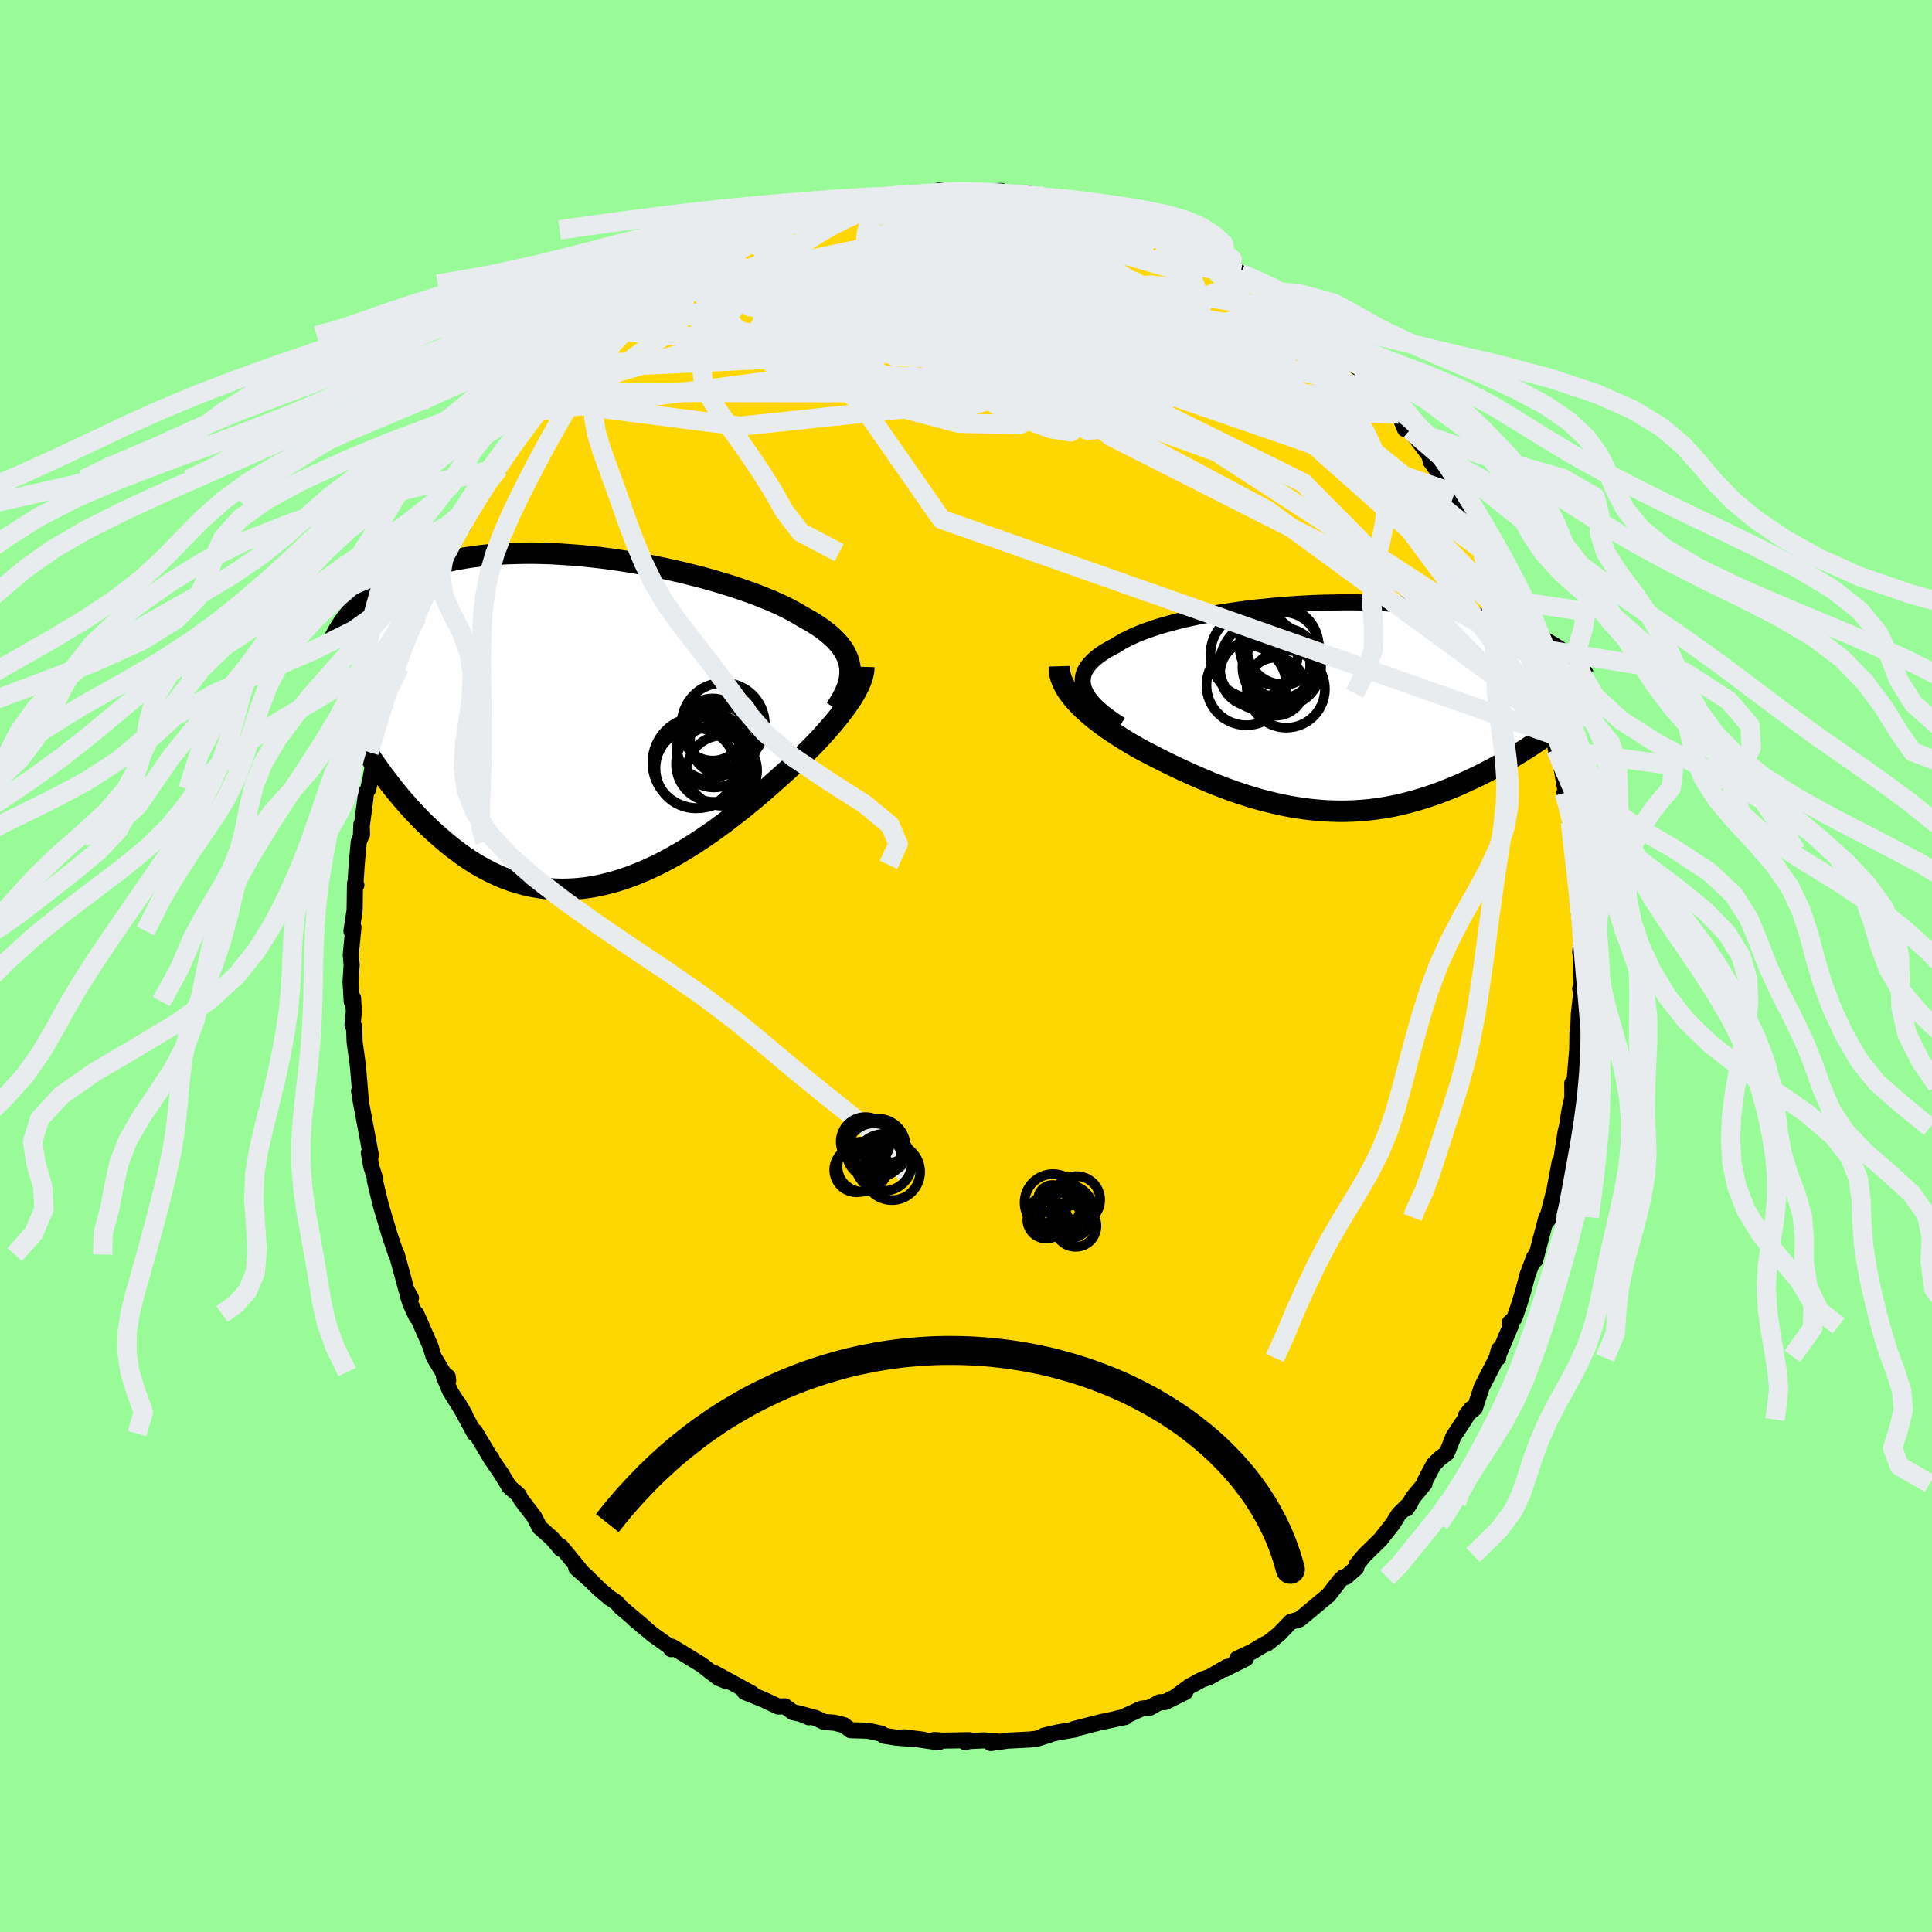 <svg viewBox="-100 -100 200 200" xmlns="http://www.w3.org/2000/svg" width="500" height="500" id="face-svg">
    <defs>
      <clipPath id="leftEyeClipPath">
        <polyline points="27.22,-5.66 27.14,-6.04 27.03,-6.42 26.88,-6.8 26.69,-7.17 26.46,-7.53 26.2,-7.88 25.9,-8.23 25.56,-8.58 25.19,-8.92 24.78,-9.25 24.35,-9.58 23.87,-9.91 23.37,-10.23 22.83,-10.54 22.27,-10.86 21.74,-11.17 21.17,-11.49 20.54,-11.81 19.87,-12.13 19.15,-12.45 18.39,-12.76 17.59,-13.08 16.76,-13.38 15.88,-13.69 14.98,-13.99 14.04,-14.28 13.08,-14.56 12.09,-14.84 11.08,-15.1 10.05,-15.36 9.01,-15.6 7.95,-15.83 6.89,-16.05 5.81,-16.25 4.74,-16.44 3.66,-16.61 2.59,-16.77 1.51,-16.91 0.45,-17.03 -0.61,-17.14 -1.65,-17.22 -2.68,-17.29 -3.7,-17.35 -4.7,-17.38 -5.68,-17.4 -6.64,-17.39 -7.57,-17.37 -8.49,-17.34 -9.37,-17.28 -10.24,-17.21 -11.07,-17.12 -11.88,-17.01 -12.67,-16.89 -13.42,-16.76 -14.15,-16.61 -14.85,-16.45 -15.52,-16.28 -16.17,-16.09 -16.79,-15.89 -17.38,-15.69 -17.94,-15.48 -18.49,-15.26 -19.01,-15.03 -19.5,-14.8 -19.98,-14.56 -20.44,-14.32 -20.87,-14.08 -21.29,-13.82 -21.69,-13.57 -22.06,-13.31 -22.42,-13.04 -22.76,-12.77 -23.09,-12.5 -23.39,-12.22 -23.68,-11.95 -23.96,-11.67 -24.21,-11.39 -24.46,-11.11 -24.69,-10.83 -21.87,4.48 -21.52,4.97 -21.16,5.47 -20.78,5.97 -20.4,6.47 -20.01,6.97 -19.6,7.47 -19.19,7.97 -18.76,8.46 -18.32,8.96 -17.87,9.44 -17.41,9.93 -16.94,10.41 -16.46,10.87 -15.96,11.34 -15.46,11.79 -14.94,12.24 -14.41,12.69 -13.86,13.13 -13.3,13.55 -12.73,13.97 -12.14,14.37 -11.54,14.75 -10.92,15.11 -10.29,15.45 -9.65,15.77 -8.99,16.07 -8.32,16.34 -7.64,16.58 -6.94,16.79 -6.23,16.98 -5.51,17.13 -4.78,17.25 -4.04,17.34 -3.29,17.39 -2.53,17.41 -1.76,17.39 -0.98,17.34 -0.19,17.26 0.61,17.14 1.41,16.98 2.21,16.79 3.02,16.57 3.84,16.31 4.66,16.02 5.48,15.69 6.3,15.34 7.12,14.96 7.94,14.55 8.75,14.11 9.57,13.65 10.38,13.16 11.18,12.66 11.98,12.13 12.78,11.59 13.56,11.03 14.33,10.46 15.09,9.88 15.85,9.29 16.58,8.7 17.31,8.1 18.02,7.5 18.71,6.9 19.39,6.3 20.05,5.71 20.63,5.19 21.2,4.67 21.76,4.15 22.31,3.63 22.83,3.11 23.35,2.59 23.84,2.08 24.32,1.57 24.77,1.06 25.21,0.56 25.63,0.07 26.02,-0.41 26.39,-0.89 26.74,-1.35 27.06,-1.81" />
      </clipPath>
      <clipPath id="rightEyeClipPath">
        <polyline points="-24.96,-1.78 -25.06,-2.12 -25.11,-2.46 -25.11,-2.78 -25.07,-3.11 -24.98,-3.43 -24.84,-3.74 -24.66,-4.04 -24.43,-4.34 -24.16,-4.64 -23.85,-4.93 -23.5,-5.21 -23.11,-5.49 -22.69,-5.76 -22.22,-6.02 -21.72,-6.28 -21.27,-6.57 -20.76,-6.86 -20.19,-7.14 -19.57,-7.42 -18.9,-7.69 -18.18,-7.95 -17.42,-8.21 -16.61,-8.45 -15.76,-8.68 -14.88,-8.91 -13.96,-9.12 -13,-9.32 -12.02,-9.51 -11.02,-9.69 -9.99,-9.85 -8.94,-10.01 -7.88,-10.15 -6.81,-10.27 -5.72,-10.38 -4.63,-10.48 -3.54,-10.56 -2.45,-10.63 -1.36,-10.69 -0.27,-10.73 0.8,-10.75 1.87,-10.77 2.92,-10.77 3.96,-10.75 4.98,-10.72 5.98,-10.68 6.96,-10.63 7.92,-10.56 8.86,-10.48 9.77,-10.39 10.65,-10.29 11.51,-10.18 12.34,-10.06 13.14,-9.93 13.91,-9.79 14.66,-9.64 15.38,-9.48 16.06,-9.32 16.72,-9.15 17.36,-8.98 17.96,-8.8 18.54,-8.61 19.09,-8.43 19.62,-8.24 20.13,-8.05 20.62,-7.86 21.09,-7.67 21.53,-7.48 21.95,-7.28 22.36,-7.08 22.74,-6.88 23.11,-6.68 23.45,-6.48 23.78,-6.28 24.09,-6.08 24.39,-5.87 24.67,-5.67 24.93,-5.47 25.18,-5.27 25.41,-5.08 21.33,4.06 20.94,4.32 20.54,4.57 20.12,4.83 19.71,5.08 19.28,5.34 18.84,5.6 18.39,5.86 17.93,6.11 17.47,6.37 16.99,6.62 16.51,6.87 16.02,7.12 15.52,7.36 15.01,7.6 14.49,7.84 13.96,8.08 13.42,8.31 12.86,8.54 12.3,8.76 11.73,8.98 11.14,9.19 10.55,9.39 9.94,9.58 9.33,9.76 8.71,9.93 8.08,10.09 7.44,10.24 6.79,10.37 6.13,10.49 5.47,10.59 4.8,10.68 4.12,10.75 3.43,10.8 2.74,10.84 2.04,10.86 1.34,10.86 0.63,10.84 -0.08,10.81 -0.8,10.75 -1.52,10.68 -2.25,10.59 -2.98,10.48 -3.71,10.36 -4.44,10.21 -5.18,10.05 -5.92,9.87 -6.66,9.68 -7.4,9.47 -8.14,9.24 -8.88,9 -9.62,8.75 -10.35,8.48 -11.09,8.2 -11.82,7.91 -12.55,7.6 -13.28,7.29 -14,6.97 -14.71,6.65 -15.43,6.31 -16.13,5.97 -16.83,5.63 -17.51,5.28 -18.19,4.93 -18.86,4.58 -19.43,4.27 -19.98,3.95 -20.52,3.63 -21.05,3.3 -21.57,2.97 -22.07,2.64 -22.57,2.3 -23.04,1.96 -23.5,1.61 -23.94,1.27 -24.36,0.92 -24.76,0.57 -25.15,0.21 -25.5,-0.14 -25.84,-0.5" />
      </clipPath>
      <filter id="fuzzy">
        <feTurbulence id="turbulence" baseFrequency="0.05" numOctaves="3" type="noise" result="noise" />
        <feDisplacementMap in="SourceGraphic" in2="noise" scale="2" />
      </filter>
      <linearGradient id="rainbowGradient" x1="0%" y1="0%" x2="100%" y2="0%">
        <stop offset="0%" style="stop-color: [object Object]; stop-opacity: 1" />
        <stop offset="50%" style="stop-color: [object Object]; stop-opacity: 1" />
        <stop offset="100%" style="stop-color: [object Object]; stop-opacity: 1" />
      </linearGradient>
    </defs>
    <rect x="-100" y="-100" width="100%" height="100%" fill="rgb(152, 251, 152)" />
    <polyline id="faceContour" points="63.69,-0.8 63.74,2.8 63.58,2.34 63.75,2.23 63.44,4.99 63.36,7.16 63.3,6.93 63.25,10.31 63.28,8.56 62.96,12.37 62.76,12.13 62.77,13.65 62.5,14.81 62.19,16.72 62.06,17.22 61.87,18.47 61.47,21.03 61.38,21.29 61.46,20.3 60.91,23.23 60.28,25.67 60.35,26.14 60.07,26.47 60.09,26.02 58.92,30.44 58.81,30.16 58.13,31.96 57.72,33.52 57.31,34.9 56.78,36.44 56.28,36.94 56.39,37.25 55.06,40.41 55.09,40.57 55.17,39.69 54.94,40.57 54.07,42.26 53.37,43.64 52.68,45.76 51.77,46.51 52.28,45.85 51.62,46.95 50.46,48.7 49.78,50.42 48.96,51.05 48.42,51.6 47.46,53.4 47.47,53.58 46.27,55.03 45.61,56.16 46.01,55.57 44.79,56.76 44.19,57.74 42.89,59.39 41.26,60.98 40.42,62 40.4,62.3 39.34,63.24 39.06,63.27 38.71,63.61 37.5,65.17 37.42,65.22 34.78,67.43 34.91,67.31 34.51,67.64 33.62,67.89 32.4,69.16 31.13,70.17 30.95,70.19 29.65,70.97 28.07,71.71 28.98,71.68 26.79,72.79 27.01,72.56 25.22,73.6 24.46,73.86 23.16,74.56 21.68,75.66 22.7,75.16 20.63,76.19 20.04,76.22 19.01,76.79 18.16,76.88 16.23,77.76 15.36,77.98 16.5,77.74 14.94,78.07 13.93,78.28 11.14,79 11.36,79.02 9.45,79.35 8.05,79.68 8.65,79.58 7.37,79.98 6.67,80.07 4.34,80.19 2.56,80.44 3.27,80.28 1.87,80.16 0.27,80.24 -0.07,80.36 0.34,80.14 -2.46,80.19 -3.28,80.12 -2.84,80.37 -6.44,79.84 -4.39,80.1 -7.14,79.89 -8.5,79.68 -8.75,79.47 -10.18,79.16 -11.95,79.11 -12.65,78.58 -13.6,78.34 -14.69,78.25 -15.56,77.85 -16.8,77.51 -16.28,77.77 -17.1,77.42 -17.91,77.25 -18.74,76.64 -19.44,76.66 -20.88,75.98 -22.92,75.15 -22.16,75.31 -26.01,73.21 -24.74,74.06 -25.63,73.69 -27.37,72.34 -28.87,71.42 -30.43,70.47 -30.52,70.72 -30.66,70.45 -30.73,70.42 -32.43,69.21 -34.39,67.57 -33.41,68.36 -35.77,66.36 -36.15,65.9 -36.9,65.4 -37.99,64.48 -39.5,62.98 -38.67,63.79 -40.35,62.31 -39.85,62.63 -41.26,60.91 -41.93,60.1 -41.93,60.34 -42.82,59.28 -44.14,58.11 -44.71,57 -46.03,55.28 -46.34,54.72 -47.28,53.91 -48.09,52.57 -49.13,51.05 -49.11,50.96 -49.15,51.02 -50.84,48.19 -50.86,48.41 -52.58,45.24 -51.88,46.44 -53.4,44.02 -54.04,42.51 -53.65,42.52 -53.6,42.89 -54.16,42.03 -55.12,40.43 -55.42,39.41 -56.9,36.02 -56.87,36.34 -57.52,34.94 -57.82,33.98 -57.45,34.37 -57.94,33.5 -58.21,32.47 -58.92,29.87 -58.99,29.83 -59.62,27.98 -60.18,26.11 -60.57,24.79 -61.2,22.19 -61.14,22.09 -61.57,20.74 -61.82,19.36 -61.67,19.95 -61.61,19.57 -62.45,15.08 -62.68,13.87 -62.83,12.95 -62.64,14.01 -62.92,10.66 -62.98,10.11 -63.29,7.84 -63.34,6.27 -63.51,6.13 -63.37,4.75 -63.45,3.31 -63.59,3.69 -63.71,1.66 -63.6,-0.11 -63.69,-1.17 -63.41,-4.04 -63.62,-3.62 -63.29,-5.76 -63.25,-8.54 -63.11,-8.37 -63.21,-8.37 -63.08,-10.47 -62.86,-12.86 -62.64,-13.4 -62.59,-14.67 -62.52,-13.61 -62.55,-14.49 -62.19,-17.21 -62.11,-17.98 -61.89,-18.29 -61.63,-19.45 -60.98,-23.06 -61.21,-22.14 -60.55,-24.59 -60.49,-24.45 -59.94,-26.81 -59.76,-27.58 -58.63,-30.94 -58.91,-30.42 -58.27,-31.69 -57.64,-33.55 -57.38,-35.01 -57.36,-34.58 -56.53,-36.66 -56.79,-36.16 -56.32,-37.15 -54.88,-40.36 -54.57,-40.61 -54.43,-41.46 -53.95,-42.79 -53.54,-43.41 -52.48,-45 -52.02,-45.57 -51.86,-46.61 -51.17,-47.84 -49.21,-50.71 -49.51,-50.37 -48.76,-51.76 -48.35,-51.5 -48.58,-51.89 -47.76,-52.62 -46.02,-55.36 -45.1,-56.68 -44.74,-57.06 -43.47,-58.46 -44.58,-57.39 -43.11,-59.39 -43.03,-59.08 -40.72,-61.85 -40.77,-61.18 -39.97,-62.33 -40.08,-62.5 -37.04,-65.26 -37.98,-64.12 -36.24,-65.72 -34.2,-67.81 -34.49,-67.55 -34.15,-67.91 -34.28,-67.46 -32.95,-68.32 -31.45,-69.7 -29.94,-70.59 -29.11,-71.26 -29.59,-71.25 -27.73,-72.15 -25.71,-73.35 -26.01,-73.1 -26.27,-73.2 -23.8,-74.55 -23.65,-74.45 -22.34,-75 -21.47,-75.76 -19.6,-76.2 -20,-76.26 -18.84,-76.47 -17.68,-77.13 -16.39,-77.31 -14.46,-78.11 -14.95,-78.08 -13.96,-78.35 -13,-78.53 -12.46,-78.51 -10.12,-79.1 -10.42,-79.18 -9.16,-79.2 -7.3,-79.81 -8.01,-79.62 -4.58,-79.84 -6.31,-79.79 -3.59,-80.14 -4.22,-79.94 -2.77,-80.29 -0.54,-80.09 0.51,-80.23 0.74,-80.06 1.15,-80.13 3.68,-80.23 3.9,-79.96 4.7,-79.97 6.38,-79.98 8.74,-79.47 9.29,-79.36 8.03,-79.68 9.67,-79.17 10.93,-79.06 10.97,-78.85 13.19,-78.49 14.54,-78.23 14.85,-77.88 15.99,-77.66 15.55,-77.89 18.26,-77.07 17.69,-76.89 19.51,-76.34 21.25,-75.57 21.65,-75.43 23.47,-74.73 24.17,-74.32 24.83,-74.14 24.2,-74.24 26.69,-72.85 26.35,-72.95 26.84,-72.66 28.45,-71.71 31.14,-69.93 31.37,-69.61 30.8,-70 32.28,-69.3 33.2,-68.81 33.13,-68.32 34.53,-67.67 36.1,-65.85 36.39,-66.03 37.57,-64.7 38.45,-63.69 38.47,-63.55 39.9,-62.5 40.49,-61.98 41.99,-60.57 41.87,-60.56 42.9,-59.54 42.75,-59.52 44.16,-58.13 44.8,-57.13 45.45,-55.57 46.7,-55.16 45.96,-55.5 48.86,-51.68 48.03,-52.61 48.11,-52.23 50.43,-48.98 50.43,-48.83 50.57,-48.93 51.82,-46.68 51.76,-46.49 52.63,-44.97 52.75,-44.75 54.14,-42.14 53.67,-42.91 54.46,-41.42 54.7,-40.66 55.99,-37.89 56.26,-37.61 56.36,-37.07 56.94,-35.98 57.33,-35.03 58.25,-32.26 57.96,-33.07 58.86,-30.72 58.73,-31.06 59.52,-28.22 60.2,-25.98 60.72,-23.97 60.77,-24.26 61.07,-22.41 61.3,-21.51 61.28,-21.59 61.58,-20.9 62.12,-17.8 61.95,-17.91 62.54,-15.52 62.57,-14.88 62.77,-13.9 62.77,-11.89 62.84,-12.5 63.09,-11.41 63.25,-8.67 63.33,-7 63.56,-6.16 63.63,-3.62 63.45,-5.39 63.72,-2.72 63.58,-1.42 63.69,-0.8 63.74,2.8" fill="rgb(255, 215, 0)" stroke="black" stroke-width="1.667" stroke-linejoin="round" filter="url(#fuzzy)" />
    <g transform="translate(37.19 -26.88)">
      <polyline id="rightCountour" points="-24.96,-1.78 -25.06,-2.12 -25.11,-2.46 -25.11,-2.78 -25.07,-3.11 -24.98,-3.43 -24.84,-3.74 -24.66,-4.04 -24.43,-4.34 -24.16,-4.64 -23.85,-4.93 -23.5,-5.21 -23.11,-5.49 -22.69,-5.76 -22.22,-6.02 -21.72,-6.28 -21.27,-6.57 -20.76,-6.86 -20.19,-7.14 -19.57,-7.42 -18.9,-7.69 -18.18,-7.95 -17.42,-8.21 -16.61,-8.45 -15.76,-8.68 -14.88,-8.91 -13.96,-9.12 -13,-9.32 -12.02,-9.51 -11.02,-9.69 -9.99,-9.85 -8.94,-10.01 -7.88,-10.15 -6.81,-10.27 -5.72,-10.38 -4.63,-10.48 -3.54,-10.56 -2.45,-10.63 -1.36,-10.69 -0.27,-10.73 0.8,-10.75 1.87,-10.77 2.92,-10.77 3.96,-10.75 4.98,-10.72 5.98,-10.68 6.96,-10.63 7.92,-10.56 8.86,-10.48 9.77,-10.39 10.65,-10.29 11.51,-10.18 12.34,-10.06 13.14,-9.93 13.91,-9.79 14.66,-9.64 15.38,-9.48 16.06,-9.32 16.72,-9.15 17.36,-8.98 17.96,-8.8 18.54,-8.61 19.09,-8.43 19.62,-8.24 20.13,-8.05 20.62,-7.86 21.09,-7.67 21.53,-7.48 21.95,-7.28 22.36,-7.08 22.74,-6.88 23.11,-6.68 23.45,-6.48 23.78,-6.28 24.09,-6.08 24.39,-5.87 24.67,-5.67 24.93,-5.47 25.18,-5.27 25.41,-5.08 21.33,4.06 20.94,4.32 20.54,4.57 20.12,4.83 19.71,5.08 19.28,5.34 18.84,5.6 18.39,5.86 17.93,6.11 17.47,6.37 16.99,6.62 16.51,6.87 16.02,7.12 15.52,7.36 15.01,7.6 14.49,7.84 13.96,8.08 13.42,8.31 12.86,8.54 12.3,8.76 11.73,8.98 11.14,9.19 10.55,9.39 9.94,9.58 9.33,9.76 8.71,9.93 8.08,10.09 7.44,10.24 6.79,10.37 6.13,10.49 5.47,10.59 4.8,10.68 4.12,10.75 3.43,10.8 2.74,10.84 2.04,10.86 1.34,10.86 0.63,10.84 -0.08,10.81 -0.8,10.75 -1.52,10.68 -2.25,10.59 -2.98,10.48 -3.71,10.36 -4.44,10.21 -5.18,10.05 -5.92,9.87 -6.66,9.68 -7.4,9.47 -8.14,9.24 -8.88,9 -9.62,8.75 -10.35,8.48 -11.09,8.2 -11.82,7.91 -12.55,7.6 -13.28,7.29 -14,6.97 -14.71,6.65 -15.43,6.31 -16.13,5.97 -16.83,5.63 -17.51,5.28 -18.19,4.93 -18.86,4.58 -19.43,4.27 -19.98,3.95 -20.52,3.63 -21.05,3.3 -21.57,2.97 -22.07,2.64 -22.57,2.3 -23.04,1.96 -23.5,1.61 -23.94,1.27 -24.36,0.92 -24.76,0.57 -25.15,0.21 -25.5,-0.14 -25.84,-0.5" fill="white" stroke="white" stroke-width="0" stroke-linejoin="round" filter="url(#fuzzy)" />
    </g>
    <g transform="translate(-39.25 -25.34)">
      <polyline id="leftCountour" points="27.22,-5.66 27.14,-6.04 27.03,-6.42 26.88,-6.8 26.69,-7.17 26.46,-7.53 26.2,-7.88 25.9,-8.23 25.56,-8.58 25.19,-8.92 24.78,-9.25 24.35,-9.58 23.87,-9.91 23.37,-10.23 22.83,-10.54 22.27,-10.86 21.74,-11.17 21.17,-11.49 20.54,-11.81 19.87,-12.13 19.15,-12.45 18.39,-12.76 17.59,-13.08 16.76,-13.38 15.88,-13.69 14.98,-13.99 14.04,-14.28 13.08,-14.56 12.09,-14.84 11.08,-15.1 10.05,-15.36 9.01,-15.6 7.95,-15.83 6.89,-16.05 5.81,-16.25 4.74,-16.44 3.66,-16.61 2.59,-16.77 1.51,-16.91 0.45,-17.03 -0.61,-17.14 -1.65,-17.22 -2.68,-17.29 -3.7,-17.35 -4.7,-17.38 -5.68,-17.4 -6.64,-17.39 -7.57,-17.37 -8.49,-17.34 -9.37,-17.28 -10.24,-17.21 -11.07,-17.12 -11.88,-17.01 -12.67,-16.89 -13.42,-16.76 -14.15,-16.61 -14.85,-16.45 -15.52,-16.28 -16.17,-16.09 -16.79,-15.89 -17.38,-15.69 -17.94,-15.48 -18.49,-15.26 -19.01,-15.03 -19.5,-14.8 -19.98,-14.56 -20.44,-14.32 -20.87,-14.08 -21.29,-13.82 -21.69,-13.57 -22.06,-13.31 -22.42,-13.04 -22.76,-12.77 -23.09,-12.5 -23.39,-12.22 -23.68,-11.95 -23.96,-11.67 -24.21,-11.39 -24.46,-11.11 -24.69,-10.83 -21.87,4.48 -21.52,4.97 -21.16,5.47 -20.78,5.97 -20.4,6.47 -20.01,6.97 -19.6,7.47 -19.19,7.97 -18.76,8.46 -18.32,8.96 -17.87,9.44 -17.41,9.93 -16.94,10.41 -16.46,10.87 -15.96,11.34 -15.46,11.79 -14.94,12.24 -14.41,12.69 -13.86,13.13 -13.3,13.55 -12.73,13.97 -12.14,14.37 -11.54,14.75 -10.92,15.11 -10.29,15.45 -9.65,15.77 -8.99,16.07 -8.32,16.34 -7.64,16.58 -6.94,16.79 -6.23,16.98 -5.51,17.13 -4.78,17.25 -4.04,17.34 -3.29,17.39 -2.53,17.41 -1.76,17.39 -0.98,17.34 -0.19,17.26 0.61,17.14 1.41,16.98 2.21,16.79 3.02,16.57 3.84,16.31 4.66,16.02 5.48,15.69 6.3,15.34 7.12,14.96 7.94,14.55 8.75,14.11 9.57,13.65 10.38,13.16 11.18,12.66 11.98,12.13 12.78,11.59 13.56,11.03 14.33,10.46 15.09,9.88 15.85,9.29 16.58,8.7 17.31,8.1 18.02,7.5 18.71,6.9 19.39,6.3 20.05,5.71 20.63,5.19 21.2,4.67 21.76,4.15 22.31,3.63 22.83,3.11 23.35,2.59 23.84,2.08 24.32,1.57 24.77,1.06 25.21,0.56 25.63,0.07 26.02,-0.41 26.39,-0.89 26.74,-1.35 27.06,-1.81" fill="white" stroke="white" stroke-width="0" stroke-linejoin="round" filter="url(#fuzzy)" />
    </g>
    <g transform="translate(37.19 -26.88)">
      <polyline id="rightUpper" points="-21.19,1.91 -21.8,1.52 -22.35,1.13 -22.86,0.75 -23.31,0.37 -23.72,0 -24.07,-0.37 -24.37,-0.73 -24.61,-1.09 -24.81,-1.44 -24.96,-1.78 -25.06,-2.12 -25.11,-2.46 -25.11,-2.78 -25.07,-3.11 -24.98,-3.43 -24.84,-3.74 -24.66,-4.04 -24.43,-4.34 -24.16,-4.64 -23.85,-4.93 -23.5,-5.21 -23.11,-5.49 -22.69,-5.76 -22.22,-6.02 -21.72,-6.28 -21.27,-6.57 -20.76,-6.86 -20.19,-7.14 -19.57,-7.42 -18.9,-7.69 -18.18,-7.95 -17.42,-8.21 -16.61,-8.45 -15.76,-8.68 -14.88,-8.91 -13.96,-9.12 -13,-9.32 -12.02,-9.51 -11.02,-9.69 -9.99,-9.85 -8.94,-10.01 -7.88,-10.15 -6.81,-10.27 -5.72,-10.38 -4.63,-10.48 -3.54,-10.56 -2.45,-10.63 -1.36,-10.69 -0.27,-10.73 0.8,-10.75 1.87,-10.77 2.92,-10.77 3.96,-10.75 4.98,-10.72 5.98,-10.68 6.96,-10.63 7.92,-10.56 8.86,-10.48 9.77,-10.39 10.65,-10.29 11.51,-10.18 12.34,-10.06 13.14,-9.93 13.91,-9.79 14.66,-9.64 15.38,-9.48 16.06,-9.32 16.72,-9.15 17.36,-8.98 17.96,-8.8 18.54,-8.61 19.09,-8.43 19.62,-8.24 20.13,-8.05 20.62,-7.86 21.09,-7.67 21.53,-7.48 21.95,-7.28 22.36,-7.08 22.74,-6.88 23.11,-6.68 23.45,-6.48 23.78,-6.28 24.09,-6.08 24.39,-5.87 24.67,-5.67 24.93,-5.47 25.18,-5.27 25.41,-5.08 25.63,-4.88 25.84,-4.69 26.03,-4.5 26.21,-4.31 26.38,-4.12 26.54,-3.93 26.69,-3.75 26.82,-3.57 26.95,-3.39 27.07,-3.21" fill="none" stroke="black" stroke-width="1.667" stroke-linejoin="round" filter="url(#fuzzy)" />
      <polyline id="rightLower" points="-27.53,-4.15 -27.52,-3.78 -27.48,-3.41 -27.39,-3.04 -27.26,-2.67 -27.1,-2.31 -26.91,-1.94 -26.69,-1.58 -26.43,-1.22 -26.15,-0.86 -25.84,-0.5 -25.5,-0.14 -25.15,0.21 -24.76,0.57 -24.36,0.92 -23.94,1.27 -23.5,1.61 -23.04,1.96 -22.57,2.3 -22.07,2.64 -21.57,2.97 -21.05,3.3 -20.52,3.63 -19.98,3.95 -19.43,4.27 -18.86,4.58 -18.19,4.93 -17.51,5.28 -16.83,5.63 -16.13,5.97 -15.43,6.31 -14.71,6.65 -14,6.97 -13.28,7.29 -12.55,7.6 -11.82,7.91 -11.09,8.2 -10.35,8.48 -9.62,8.75 -8.88,9 -8.14,9.24 -7.4,9.47 -6.66,9.68 -5.92,9.87 -5.18,10.05 -4.44,10.21 -3.71,10.36 -2.98,10.48 -2.25,10.59 -1.52,10.68 -0.8,10.75 -0.08,10.81 0.63,10.84 1.34,10.86 2.04,10.86 2.74,10.84 3.43,10.8 4.12,10.75 4.8,10.68 5.47,10.59 6.13,10.49 6.79,10.37 7.44,10.24 8.08,10.09 8.71,9.93 9.33,9.76 9.94,9.58 10.55,9.39 11.14,9.19 11.73,8.98 12.3,8.76 12.86,8.54 13.42,8.31 13.96,8.08 14.49,7.84 15.01,7.6 15.52,7.36 16.02,7.12 16.51,6.87 16.99,6.62 17.47,6.37 17.93,6.11 18.39,5.86 18.84,5.6 19.28,5.34 19.71,5.08 20.12,4.83 20.54,4.57 20.94,4.32 21.33,4.06 21.71,3.81 22.08,3.56 22.44,3.31 22.8,3.07 23.14,2.83 23.48,2.59 23.8,2.35 24.12,2.12 24.43,1.89 24.73,1.67" fill="none" stroke="black" stroke-width="2.222" stroke-linejoin="round" filter="url(#fuzzy)" />
      <circle r="3.424" cx="-7.461" cy="-3.414" stroke="black" fill="none" stroke-width="1.0" filter="url(#fuzzy)" clip-path="url(#rightEyeClipPath)" /><circle r="3.998" cx="-4.031" cy="-1.789" stroke="black" fill="none" stroke-width="1.0" filter="url(#fuzzy)" clip-path="url(#rightEyeClipPath)" /><circle r="4.1" cx="-4.771" cy="-6.219" stroke="black" fill="none" stroke-width="1.0" filter="url(#fuzzy)" clip-path="url(#rightEyeClipPath)" /><circle r="4.134" cx="-8.161" cy="-2.179" stroke="black" fill="none" stroke-width="1.0" filter="url(#fuzzy)" clip-path="url(#rightEyeClipPath)" /><circle r="4.52" cx="-7.376" cy="-5.339" stroke="black" fill="none" stroke-width="1.0" filter="url(#fuzzy)" clip-path="url(#rightEyeClipPath)" /><circle r="4.688" cx="-6.251" cy="-4.239" stroke="black" fill="none" stroke-width="1.0" filter="url(#fuzzy)" clip-path="url(#rightEyeClipPath)" /><circle r="4.074" cx="-4.501" cy="-4.059" stroke="black" fill="none" stroke-width="1.0" filter="url(#fuzzy)" clip-path="url(#rightEyeClipPath)" /><circle r="3.614" cx="-4.621" cy="-4.464" stroke="black" fill="none" stroke-width="1.0" filter="url(#fuzzy)" clip-path="url(#rightEyeClipPath)" /><circle r="3.728" cx="-4.371" cy="-6.014" stroke="black" fill="none" stroke-width="1.0" filter="url(#fuzzy)" clip-path="url(#rightEyeClipPath)" /><circle r="3.002" cx="-5.131" cy="-2.034" stroke="black" fill="none" stroke-width="1.0" filter="url(#fuzzy)" clip-path="url(#rightEyeClipPath)" />
      </g>
    <g transform="translate(-39.25 -25.34)">
      <polyline id="leftUpper" points="25.76,-1.29 26.08,-1.78 26.37,-2.25 26.61,-2.71 26.82,-3.16 26.99,-3.6 27.11,-4.03 27.2,-4.45 27.24,-4.86 27.25,-5.26 27.22,-5.66 27.14,-6.04 27.03,-6.42 26.88,-6.8 26.69,-7.17 26.46,-7.53 26.2,-7.88 25.9,-8.23 25.56,-8.58 25.19,-8.92 24.78,-9.25 24.35,-9.58 23.87,-9.91 23.37,-10.23 22.83,-10.54 22.27,-10.86 21.74,-11.17 21.17,-11.49 20.54,-11.81 19.87,-12.13 19.15,-12.45 18.39,-12.76 17.59,-13.08 16.76,-13.38 15.88,-13.69 14.98,-13.99 14.04,-14.28 13.08,-14.56 12.09,-14.84 11.08,-15.1 10.05,-15.36 9.01,-15.6 7.95,-15.83 6.89,-16.05 5.81,-16.25 4.74,-16.44 3.66,-16.61 2.59,-16.77 1.51,-16.91 0.45,-17.03 -0.61,-17.14 -1.65,-17.22 -2.68,-17.29 -3.7,-17.35 -4.7,-17.38 -5.68,-17.4 -6.64,-17.39 -7.57,-17.37 -8.49,-17.34 -9.37,-17.28 -10.24,-17.21 -11.07,-17.12 -11.88,-17.01 -12.67,-16.89 -13.42,-16.76 -14.15,-16.61 -14.85,-16.45 -15.52,-16.28 -16.17,-16.09 -16.79,-15.89 -17.38,-15.69 -17.94,-15.48 -18.49,-15.26 -19.01,-15.03 -19.5,-14.8 -19.98,-14.56 -20.44,-14.32 -20.87,-14.08 -21.29,-13.82 -21.69,-13.57 -22.06,-13.31 -22.42,-13.04 -22.76,-12.77 -23.09,-12.5 -23.39,-12.22 -23.68,-11.95 -23.96,-11.67 -24.21,-11.39 -24.46,-11.11 -24.69,-10.83 -24.91,-10.55 -25.11,-10.27 -25.3,-9.99 -25.48,-9.71 -25.65,-9.44 -25.8,-9.16 -25.95,-8.89 -26.09,-8.62 -26.21,-8.35 -26.33,-8.08" fill="none" stroke="black" stroke-width="2.222" stroke-linejoin="round" filter="url(#fuzzy)" />
      <polyline id="leftLower" points="28.67,-5.63 28.66,-5.31 28.61,-4.99 28.53,-4.64 28.41,-4.28 28.26,-3.9 28.08,-3.51 27.87,-3.1 27.63,-2.68 27.36,-2.25 27.06,-1.81 26.74,-1.35 26.39,-0.89 26.02,-0.41 25.63,0.07 25.21,0.56 24.77,1.06 24.32,1.57 23.84,2.08 23.35,2.59 22.83,3.11 22.31,3.63 21.76,4.15 21.2,4.67 20.63,5.19 20.05,5.71 19.39,6.3 18.71,6.9 18.02,7.5 17.31,8.1 16.58,8.7 15.85,9.29 15.09,9.88 14.33,10.46 13.56,11.03 12.78,11.59 11.98,12.13 11.18,12.66 10.38,13.16 9.57,13.65 8.75,14.11 7.94,14.55 7.12,14.96 6.3,15.34 5.48,15.69 4.66,16.02 3.84,16.31 3.02,16.57 2.21,16.79 1.41,16.98 0.61,17.14 -0.19,17.26 -0.98,17.34 -1.76,17.39 -2.53,17.41 -3.29,17.39 -4.04,17.34 -4.78,17.25 -5.51,17.13 -6.23,16.98 -6.94,16.79 -7.64,16.58 -8.32,16.34 -8.99,16.07 -9.65,15.77 -10.29,15.45 -10.92,15.11 -11.54,14.75 -12.14,14.37 -12.73,13.97 -13.3,13.55 -13.86,13.13 -14.41,12.69 -14.94,12.24 -15.46,11.79 -15.96,11.34 -16.46,10.87 -16.94,10.41 -17.41,9.93 -17.87,9.44 -18.32,8.96 -18.76,8.46 -19.19,7.97 -19.6,7.47 -20.01,6.97 -20.4,6.47 -20.78,5.97 -21.16,5.47 -21.52,4.97 -21.87,4.48 -22.21,3.99 -22.54,3.5 -22.86,3.02 -23.18,2.55 -23.48,2.08 -23.77,1.61 -24.06,1.15 -24.33,0.7 -24.6,0.26 -24.85,-0.18" fill="none" stroke="black" stroke-width="2.222" stroke-linejoin="round" filter="url(#fuzzy)" />
      <circle r="3.632" cx="13.998" cy="5.12" stroke="black" fill="none" stroke-width="1.0" filter="url(#fuzzy)" clip-path="url(#leftEyeClipPath)" /><circle r="3.544" cx="14.038" cy="1.385" stroke="black" fill="none" stroke-width="1.0" filter="url(#fuzzy)" clip-path="url(#leftEyeClipPath)" /><circle r="4.706" cx="11.493" cy="4.29" stroke="black" fill="none" stroke-width="1.0" filter="url(#fuzzy)" clip-path="url(#leftEyeClipPath)" /><circle r="3.216" cx="13.018" cy="0.86" stroke="black" fill="none" stroke-width="1.0" filter="url(#fuzzy)" clip-path="url(#leftEyeClipPath)" /><circle r="3.916" cx="13.148" cy="4.435" stroke="black" fill="none" stroke-width="1.0" filter="url(#fuzzy)" clip-path="url(#leftEyeClipPath)" /><circle r="4.32" cx="14.118" cy="0.345" stroke="black" fill="none" stroke-width="1.0" filter="url(#fuzzy)" clip-path="url(#leftEyeClipPath)" /><circle r="4.152" cx="11.258" cy="4.87" stroke="black" fill="none" stroke-width="1.0" filter="url(#fuzzy)" clip-path="url(#leftEyeClipPath)" /><circle r="3.762" cx="13.153" cy="3.095" stroke="black" fill="none" stroke-width="1.0" filter="url(#fuzzy)" clip-path="url(#leftEyeClipPath)" /><circle r="3.474" cx="14.158" cy="2.075" stroke="black" fill="none" stroke-width="1.0" filter="url(#fuzzy)" clip-path="url(#leftEyeClipPath)" /><circle r="3.264" cx="12.583" cy="2.74" stroke="black" fill="none" stroke-width="1.0" filter="url(#fuzzy)" clip-path="url(#leftEyeClipPath)" />
    </g>
    <g id="hairs">
      <polyline points="-2.77,-80.29 27.52,-63.32 31.77,-60.54 28.55,-60.8 22.69,-62.35 14.63,-65.06 5.48,-68.26 -2.37,-71.13 -6.46,-72.9 -5.29,-72.69 1.26,-69.59 11.46,-63.69 20.28,-57.44 18.04,-55.76 -5.42,-61.04 -43.47,-58.46" fill="none" stroke="rgb(233, 236, 239)" stroke-width="2" stroke-linejoin="round" filter="url(#fuzzy)" /><polyline points="15.99,-77.66 4.57,-75.81 -8.33,-74.2 -16.75,-72.99 -22.04,-71.47 -24.2,-69.76 -22.4,-68.26 -16.69,-67.18 -8.79,-66.47 -1.29,-66.05 3.79,-65.92 6.06,-66.02 6.57,-66.09 6.65,-65.81 6.75,-65.09 6.39,-64.3 4.9,-64.12 2.24,-65.06 -1.2,-67.03 -5.66,-69.02 -12.08,-69.34 -19.41,-66.91 -18.4,-64.74 17.69,-76.89" fill="none" stroke="rgb(233, 236, 239)" stroke-width="2" stroke-linejoin="round" filter="url(#fuzzy)" /><polyline points="-29.11,-71.26 -18.77,-61.06 6.2,-60.59 21.35,-61.9 24.73,-63.75 20.56,-65.94 14.27,-68.01 9.39,-69.62 6.36,-70.77 3.57,-71.63 -0.36,-72.31 -5.15,-72.79 -9.09,-72.91 -10.07,-72.42 -6.42,-70.99 2.57,-67.99 15.27,-62.75 24.27,-58.62 3.68,-80.23" fill="none" stroke="rgb(233, 236, 239)" stroke-width="2" stroke-linejoin="round" filter="url(#fuzzy)" /><polyline points="44.8,-57.13 33.08,-57.67 17.64,-64.12 6.93,-67.21 0.15,-66.21 -1.73,-62.95 0.77,-59.47 5.13,-56.95 8.82,-55.61 10.86,-55.29 11.65,-55.89 12.04,-57.42 12.5,-59.72 12.94,-62.24 12.96,-64.19 12.21,-65.03 10.63,-64.91 8.42,-64.74 6.02,-65.59 4.11,-67.84 3.59,-70.65 5.53,-72.58 10.02,-73.19 11.32,-74.05 -10.42,-79.18" fill="none" stroke="rgb(233, 236, 239)" stroke-width="2" stroke-linejoin="round" filter="url(#fuzzy)" /><polyline points="-27.73,-72.15 3.97,-63.36 1.23,-63.62 1.55,-63.86 7.91,-62.75 14.68,-60.48 17.39,-58.35 14.96,-57.98 8.76,-59.97 0.93,-63.52 -6.73,-67.07 -12.87,-69.36 -16.45,-70.1 -17.04,-69.78 -15.11,-68.78 -10.52,-66.75 0.65,-62.36 25.94,-53.21 58.25,-32.26" fill="none" stroke="rgb(233, 236, 239)" stroke-width="2" stroke-linejoin="round" filter="url(#fuzzy)" /><polyline points="-2.77,-80.29 -20.75,-65.74 -11.43,-58.78 -1.51,-57.45 2.52,-58.61 4.43,-59.63 6.89,-60.13 9.21,-60.89 9.71,-62.41 7.82,-64.41 4.15,-66.14 -0.4,-66.91 -5.36,-66.5 -10.45,-65.32 -15,-64.22 -17.72,-64.03 -17.33,-65.19 -13.54,-67.47 -7.62,-70.19 -2.17,-72.59 -0.01,-74.2 -2.26,-74.85 -5.39,-74.51 1.64,-72.98 34.53,-67.67" fill="none" stroke="rgb(233, 236, 239)" stroke-width="2" stroke-linejoin="round" filter="url(#fuzzy)" /><polyline points="21.25,-75.57 -7.95,-71.47 -4.58,-69.34 4.16,-67.08 5.98,-65.88 2.03,-66.3 -2.06,-67.79 -2.97,-69.14 -1.58,-69.27 -1.27,-67.98 -4.85,-66.1 -12.4,-64.9 -21.15,-65.19 -27.59,-66.8 -30.18,-68.76 -29.96,-70.3 -28.27,-71.63 -23.65,-74.45" fill="none" stroke="rgb(233, 236, 239)" stroke-width="2" stroke-linejoin="round" filter="url(#fuzzy)" /><polyline points="60.2,-25.98 42.04,-50.38 34.63,-56.21 26.55,-59.68 20.6,-62.69 17.57,-65.27 16.05,-67.55 14.77,-69.47 13.36,-70.72 11.82,-71.05 10.31,-70.56 9.14,-69.71 8.75,-69.03 9.44,-68.86 10.89,-69.28 11.96,-70.09 10.86,-71.02 5.79,-71.66 -3.97,-71.48 -15.87,-70.04 -21.13,-68.97 0.51,-80.23" fill="none" stroke="rgb(233, 236, 239)" stroke-width="2" stroke-linejoin="round" filter="url(#fuzzy)" /><polyline points="21.25,-75.57 22.61,-71.83 13.25,-74.55 8.35,-76.04 9.55,-75.17 13.53,-73.07 16.55,-71.28 16.69,-70.7 14.21,-71.42 10.64,-72.97 7.41,-74.66 4.86,-75.83 2.15,-75.93 -2,-74.26 -8.02,-69.77 -12.82,-60.99 -2.54,-46.24 60.72,-23.97" fill="none" stroke="rgb(233, 236, 239)" stroke-width="2" stroke-linejoin="round" filter="url(#fuzzy)" /><polyline points="-39.97,-62.33 -4.28,-63.64 3.09,-66.38 9.05,-68.84 14.88,-70.16 19.13,-70.5 21.49,-70.22 22.77,-69.37 24.1,-67.79 25.91,-65.62 27.53,-63.51 27.55,-62.42 24.95,-62.93 19.9,-64.85 13.77,-67.35 8.24,-69.47 4.41,-70.5 2.47,-70.01 2.48,-67.67 5.34,-63.18 14.96,-54.84 57.96,-33.07" fill="none" stroke="rgb(233, 236, 239)" stroke-width="2" stroke-linejoin="round" filter="url(#fuzzy)" /><polyline points="31.14,-69.93 20.63,-74.09 23.35,-71.43 24.44,-68.47 20.82,-67.61 16.38,-68.1 15.03,-68.69 17.42,-68.93 21.51,-69.04 24.91,-69.38 26.44,-69.92 26.93,-70.02 28.77,-68.37 33.89,-64.19 39.27,-60.47 32.28,-69.3" fill="none" stroke="rgb(233, 236, 239)" stroke-width="2" stroke-linejoin="round" filter="url(#fuzzy)" /><polyline points="-36.24,-65.72 8.16,-62.56 16.08,-60.81 13.17,-62.02 12.43,-63.59 13.81,-65.1 13.82,-66.55 10.76,-67.49 5.14,-67.66 -1.37,-67.53 -6.57,-67.86 -8.33,-68.98 -5.51,-70.43 0.9,-71.52 7.2,-71.98 8.02,-72.15 -0.75,-72.09 -16.94,-71.63 -22.34,-75" fill="none" stroke="rgb(233, 236, 239)" stroke-width="2" stroke-linejoin="round" filter="url(#fuzzy)" /><polyline points="-37.04,-65.26 -17.59,-70.19 -14.5,-71.16 -8.6,-72.26 -0.53,-72.66 6.03,-72.3 9.1,-71.77 8.71,-71.55 5.97,-71.67 2.37,-71.71 -0.37,-71.01 -0.47,-69.09 3.33,-66.09 10.55,-63.09 17.87,-61.96 20.16,-64.57 14.79,-70.93 5.98,-77.37 -4.58,-79.84" fill="none" stroke="rgb(233, 236, 239)" stroke-width="2" stroke-linejoin="round" filter="url(#fuzzy)" /><polyline points="28.45,-71.71 11.43,-74.32 -0.52,-74.33 -3.31,-73.25 -1.62,-71.1 1.51,-67.95 4.56,-64.49 6.55,-61.58 7.27,-59.7 7.22,-58.9 7.19,-59.02 7.72,-59.86 8.93,-61.08 10.58,-62.2 12.18,-62.75 13.28,-62.63 13.81,-62.17 14.3,-61.87 15.38,-61.93 16.66,-62.23 15.65,-62.96 8.63,-64.8 -5.1,-67.73 -16.22,-70.57 0.74,-80.06" fill="none" stroke="rgb(233, 236, 239)" stroke-width="2" stroke-linejoin="round" filter="url(#fuzzy)" /><polyline points="21.25,-75.57 23.47,-61.1 4.1,-63.4 -11.97,-65.38 -19.41,-65.92 -18.55,-66.45 -12.35,-67.58 -4.88,-68.98 0.67,-70.04 3.2,-70.28 3.61,-69.6 3.54,-68.33 4.04,-67.05 5.09,-66.25 6.08,-65.98 6.9,-65.94 9.24,-65.88 16.8,-65.43 31.72,-61.74 52.75,-44.75" fill="none" stroke="rgb(233, 236, 239)" stroke-width="2" stroke-linejoin="round" filter="url(#fuzzy)" /><polyline points="56.94,-35.98 41.19,-52 32.69,-59.84 31.48,-62.59 31.27,-64.21 29.58,-65.51 26.07,-66.01 21.32,-65.51 16.48,-64.4 12.75,-63.41 10.66,-63.3 9.68,-64.42 8.66,-66.59 6.67,-69.12 3.49,-71.17 -0.5,-72.2 -4.62,-72.13 -8.24,-71.22 -10.97,-69.8 -12.97,-68.08 -15.04,-66.32 -17.45,-65.19 -17.01,-65.09 -3.7,-64.1 44.16,-58.13" fill="none" stroke="rgb(233, 236, 239)" stroke-width="2" stroke-linejoin="round" filter="url(#fuzzy)" /><polyline points="42.75,-59.52 25.52,-63.82 17.93,-61.33 9.57,-60.79 4.96,-61.47 5.02,-62.3 8.43,-62.54 13.7,-62.03 19.3,-61.07 23.36,-60.09 24.05,-59.45 20.17,-59.52 11.85,-60.76 0.86,-63.33 -9.73,-66.71 -17,-69.84 -19.34,-71.84 -15.37,-72.56 -0.46,-71.4 37.57,-64.7" fill="none" stroke="rgb(233, 236, 239)" stroke-width="2" stroke-linejoin="round" filter="url(#fuzzy)" /><polyline points="-40.72,-61.85 -4.02,-63.59 8.33,-57.89 12.6,-55.44 15.24,-55.74 15.5,-57.66 13.35,-60.59 10.27,-63.99 7.27,-67.25 4.37,-69.71 1.54,-70.9 -0.57,-70.75 -0.83,-69.68 1.18,-68.49 4.47,-67.92 7.07,-68.23 7.69,-68.95 7.04,-69.29 7.21,-69.06 8.65,-69.45 7.36,-72.36 -1.63,-77.17 -13.96,-78.35" fill="none" stroke="rgb(233, 236, 239)" stroke-width="2" stroke-linejoin="round" filter="url(#fuzzy)" /><polyline points="53.67,-42.91 29.04,-61.02 14.66,-67.32 7.65,-66.63 0.13,-64.43 -7.75,-64.27 -12.47,-66.75 -12.58,-70.44 -9.39,-73.5 -4.83,-74.79 0.15,-74.2 5.31,-72.12 10.45,-68.85 16.88,-64.55 28.79,-60.79 36.39,-66.03" fill="none" stroke="rgb(233, 236, 239)" stroke-width="2" stroke-linejoin="round" filter="url(#fuzzy)" /><polyline points="52.63,-44.97 23.45,-60.65 20.76,-61.85 19.22,-59.38 15.75,-57.1 12.19,-56.5 10.3,-57.4 10.33,-58.94 11.42,-60.31 12.56,-60.96 13.39,-60.64 14.14,-59.35 14.98,-57.45 15.64,-55.65 15.48,-54.77 14.13,-55.45 12.09,-57.7 10.62,-60.79 10.89,-63.57 12.93,-64.96 14.99,-64.43 13.26,-62.06 1.88,-58.55 -23.41,-55.88 -43.47,-58.46" fill="none" stroke="rgb(233, 236, 239)" stroke-width="2" stroke-linejoin="round" filter="url(#fuzzy)" /><polyline points="-34.28,-67.46 -17.7,-74.1 -16.49,-75.17 -18.45,-73.93 -20.37,-70.94 -20.06,-66.65 -16.01,-62.05 -8.77,-58.3 -0.77,-56.19 5.55,-56.04 9.2,-57.89 10.37,-61.54 9.51,-66.37 7.41,-71.14 6.29,-74.19 9.46,-74.6 17.84,-73.51 19.51,-76.34" fill="none" stroke="rgb(233, 236, 239)" stroke-width="2" stroke-linejoin="round" filter="url(#fuzzy)" /><polyline points="-44.58,-57.39 -13.81,-61.42 -4.33,-58.78 -7.15,-60.08 -10.98,-62.91 -12.97,-64.29 -12.89,-63.52 -10.56,-61.75 -6.33,-60.59 -1.34,-60.8 3.14,-61.99 6.43,-63.1 8.59,-63.28 10,-62.39 11.01,-60.95 11.79,-59.6 12.66,-58.64 14.14,-58.03 16.67,-57.7 19.83,-57.97 22.17,-59.54 23.31,-62.09 29.41,-59.82 57.33,-35.03" fill="none" stroke="rgb(233, 236, 239)" stroke-width="2" stroke-linejoin="round" filter="url(#fuzzy)" /><polyline points="-25.71,-73.35 -28.87,-70.2 -21.2,-69.34 -10.28,-68.83 -3.3,-68.77 -1.15,-68.88 -0.42,-68.3 2.48,-66.54 8.43,-64.18 15.21,-62.57 19.36,-62.99 18.98,-65.58 15.15,-69.27 11,-72.62 8.88,-75 8.14,-76.71 7.98,-77.69 19.51,-76.34" fill="none" stroke="rgb(233, 236, 239)" stroke-width="2" stroke-linejoin="round" filter="url(#fuzzy)" /><polyline points="60.72,-23.97 34.94,-50.01 13.18,-60.77 5.38,-63.42 5.27,-63.26 6.88,-62.59 7.67,-62.25 6.64,-62.36 3.46,-62.71 -1.06,-62.96 -5.21,-62.99 -7.38,-63.08 -6.99,-63.72 -4.54,-65.2 -0.82,-67.26 3.79,-69.08 9.37,-69.75 15.58,-69.01 20.48,-67.71 20.42,-67.96 13.77,-72.43 15.55,-77.89" fill="none" stroke="rgb(233, 236, 239)" stroke-width="2" stroke-linejoin="round" filter="url(#fuzzy)" /><polyline points="50.57,-48.93 8.43,-63.48 2.23,-64.72 7.11,-65.02 10.89,-67.11 11.06,-70.23 9.02,-73.09 6.92,-74.65 6.17,-74.17 6.93,-71.43 8.54,-66.99 10.23,-62.23 11.66,-58.78 12.42,-57.46 11.52,-57.79 8.53,-58.83 3.89,-61.73 -25.71,-73.35" fill="none" stroke="rgb(233, 236, 239)" stroke-width="2" stroke-linejoin="round" filter="url(#fuzzy)" /><polyline points="-43.11,-59.39 4.42,-59.33 2.3,-60.37 -10.52,-61.3 -17.37,-62.48 -15.45,-63.8 -7.85,-65.33 1.14,-67.17 8.47,-69.13 13.01,-70.69 15.12,-71.33 15.75,-70.87 15.71,-69.59 15.35,-68.15 14.63,-67.24 13.45,-67.24 12.03,-68.02 11.18,-69.03 12.08,-69.63 15.61,-69.29 21.65,-67.73 28.72,-65.08 33.35,-63.38 23.47,-74.73" fill="none" stroke="rgb(233, 236, 239)" stroke-width="2" stroke-linejoin="round" filter="url(#fuzzy)" /><polyline points="-10.42,-79.18 13.11,-69.74 19.11,-66.75 22.05,-65.99 21.97,-67.18 19.97,-69.18 17.52,-70.83 15.63,-71.42 14.87,-70.67 15.17,-68.74 15.63,-66.29 15,-64.31 12.67,-63.6 9.41,-64.32 7.02,-65.92 6.97,-67.63 9.34,-68.86 12.83,-69.42 16.25,-69.09 19.5,-67.37 22.72,-64.14 23.88,-61.68 20.91,-64.99 33.13,-68.32" fill="none" stroke="rgb(233, 236, 239)" stroke-width="2" stroke-linejoin="round" filter="url(#fuzzy)" /><polyline points="4.7,-79.97 28,-61.64 28.78,-61.5 22.52,-62.31 13.29,-62.23 5.13,-61.83 -0.03,-61.51 -2.71,-61.37 -3.83,-61.29 -3.66,-61.14 -2.17,-61.1 0.34,-61.83 3.19,-64.14 5.71,-68.16 7.28,-72.89 6.97,-76.76 4.55,-78.97 8.03,-79.68" fill="none" stroke="rgb(233, 236, 239)" stroke-width="2" stroke-linejoin="round" filter="url(#fuzzy)" /><polyline points="60.2,-25.98 31.18,-47.19 8.64,-59.19 -0.29,-64.68 -0.11,-65.28 6.06,-63.6 14.87,-61.95 22.69,-61.57 26.94,-62.69 26.89,-64.88 23.33,-67.37 17.8,-69.4 11.78,-70.51 6.28,-70.8 1.9,-70.88 -0.93,-71.49 -2.01,-72.94 -1.82,-74.8 -1.86,-76.09 -4.29,-75.97 -10.61,-74.31 -19.6,-72.4 -18.84,-76.47" fill="none" stroke="rgb(233, 236, 239)" stroke-width="2" stroke-linejoin="round" filter="url(#fuzzy)" /><polyline points="-43.11,-59.39 -14.01,-67.93 9.61,-68.27 21.15,-66.56 22.49,-65.19 17.52,-64.83 10.63,-65.08 5.07,-65.24 2.04,-64.98 1,-64.4 0.67,-63.77 -0.17,-63.33 -2.22,-63.21 -5.57,-63.4 -9.63,-63.68 -13.22,-63.7 -14.95,-63.15 -13.75,-62.05 -9.58,-60.94 -3.42,-60.72 3.63,-61.92 11.59,-63.74 20.62,-63.95 24.96,-63.24 1.15,-80.13" fill="none" stroke="rgb(233, 236, 239)" stroke-width="2" stroke-linejoin="round" filter="url(#fuzzy)" /><polyline points="-0.54,-80.09 -4.2,-79.94 -7.2,-79.76 -9.29,-79.53 -11.09,-79.24 -13.23,-78.88 -15.96,-78.44 -19.09,-77.93 -22.28,-77.35 -25.2,-76.7 -27.69,-75.99 -29.8,-75.21 -31.77,-74.36 -33.92,-73.42 -36.5,-72.41 -39.62,-71.33 -43.17,-70.19 -46.88,-69.01 -50.43,-67.79 -53.6,-66.54 -56.4,-65.24 -59.14,-63.88 -62.24,-62.44 -66.01,-60.9 -70.44,-59.27 -75.16,-57.49 -79.8,-55.55 -84.27,-53.53 -88.66,-51.68 -91.34,-50.37" fill="none" stroke="rgb(233, 236, 239)" stroke-width="2" stroke-linejoin="round" filter="url(#fuzzy)" /><polyline points="-0.54,-80.09 -3.65,-79.94 -5.98,-79.76 -8.1,-79.53 -10.32,-79.24 -12.62,-78.87 -14.86,-78.44 -16.92,-77.92 -18.82,-77.34 -20.68,-76.69 -22.66,-75.98 -24.93,-75.2 -27.58,-74.34 -30.63,-73.4 -33.96,-72.39 -37.44,-71.3 -41,-70.16 -44.67,-68.98 -48.56,-67.76 -52.77,-66.5 -57.28,-65.19 -61.91,-63.82 -66.39,-62.37 -70.45,-60.82 -73.93,-59.17 -76.82,-57.39 -79.38,-55.49 -82.24,-53.53 -86.25,-51.63 -92.16,-49.86 -101.04,-47.84" fill="none" stroke="rgb(233, 236, 239)" stroke-width="2" stroke-linejoin="round" filter="url(#fuzzy)" /><polyline points="-10.42,-79.18 -11.85,-78.69 -12.5,-78.27 -12.86,-77.75 -13.47,-77.11 -14.54,-76.38 -16.01,-75.56 -17.64,-74.68 -19.15,-73.75 -20.39,-72.76 -21.32,-71.7 -22.12,-70.58 -22.96,-69.38 -23.98,-68.1 -25.12,-66.73 -26.22,-65.27 -27.03,-63.73 -27.38,-62.15 -27.21,-60.56 -26.58,-58.99 -25.63,-57.44 -24.53,-55.89 -23.4,-54.32 -22.27,-52.69 -21.12,-50.98 -19.95,-49.12 -18.79,-47.06 -17.11,-44.88 -13.13,-42.79" fill="none" stroke="rgb(233, 236, 239)" stroke-width="2" stroke-linejoin="round" filter="url(#fuzzy)" /><polyline points="-12.46,-78.51 -14.54,-78.26 -16.11,-77.77 -17.97,-77.11 -20.05,-76.35 -22.23,-75.51 -24.4,-74.61 -26.5,-73.65 -28.51,-72.64 -30.44,-71.56 -32.32,-70.4 -34.21,-69.17 -36.16,-67.85 -38.2,-66.45 -40.37,-64.97 -42.65,-63.43 -44.98,-61.86 -47.3,-60.27 -49.51,-58.68 -51.56,-57.07 -53.41,-55.44 -55.07,-53.76 -56.57,-52.02 -57.93,-50.19 -59.2,-48.28 -60.41,-46.28 -61.64,-44.22 -62.97,-42.13 -64.5,-40.04 -66.26,-37.97 -68.26,-35.92 -70.41,-33.85 -72.61,-31.71 -74.7,-29.47 -76.54,-27.09 -78.03,-24.6 -79.4,-21.9 -80.54,-18.29" fill="none" stroke="rgb(233, 236, 239)" stroke-width="2" stroke-linejoin="round" filter="url(#fuzzy)" /><polyline points="-13,-78.53 -15.99,-77.99 -18.54,-77.36 -20.15,-76.69 -21.52,-75.97 -23.21,-75.19 -25.41,-74.33 -28.04,-73.38 -30.91,-72.35 -33.84,-71.24 -36.71,-70.09 -39.51,-68.9 -42.34,-67.68 -45.35,-66.44 -48.66,-65.15 -52.35,-63.8 -56.36,-62.36 -60.54,-60.83 -64.68,-59.2 -68.5,-57.43 -71.81,-55.5 -74.72,-53.49 -77.75,-51.66 -80.49,-50.37" fill="none" stroke="rgb(233, 236, 239)" stroke-width="2" stroke-linejoin="round" filter="url(#fuzzy)" /><polyline points="-13.96,-78.35 -15.34,-77.87 -17.74,-77.16 -20.64,-76.36 -23.48,-75.51 -25.82,-74.61 -27.61,-73.65 -29.13,-72.64 -30.69,-71.55 -32.5,-70.4 -34.65,-69.17 -37.1,-67.85 -39.81,-66.44 -42.71,-64.96 -45.78,-63.42 -49.02,-61.84 -52.47,-60.25 -56.12,-58.65 -59.93,-57.05 -63.79,-55.42 -67.56,-53.75 -71.05,-52 -74.15,-50.18 -76.8,-48.26 -79.05,-46.27 -81.08,-44.21 -83.11,-42.12 -85.39,-40.03 -88.06,-37.96 -91.14,-35.91 -94.58,-33.84 -98.31,-31.71 -102.27,-29.46 -106.4,-27.09 -110.49,-24.6 -114.37,-21.9 -119.26,-18.29" fill="none" stroke="rgb(233, 236, 239)" stroke-width="2" stroke-linejoin="round" filter="url(#fuzzy)" /><polyline points="-14.46,-78.11 -17.23,-77.22 -19.55,-76.38 -21.74,-75.52 -23.96,-74.62 -26.28,-73.67 -28.83,-72.66 -31.78,-71.59 -35.21,-70.44 -39.11,-69.22 -43.3,-67.91 -47.52,-66.51 -51.56,-65.03 -55.35,-63.48 -58.92,-61.9 -62.42,-60.31 -65.99,-58.73 -69.76,-57.15 -73.82,-55.55 -78.21,-53.91 -82.87,-52.2 -87.6,-50.4 -92.07,-48.49 -95.97,-46.49 -99.26,-44.4 -102.28,-42.27 -105.73,-40.15 -110.16,-38.11 -115.38,-36.17 -120.18,-34.27 -123.49,-32.38 -126.95,-30.94" fill="none" stroke="rgb(233, 236, 239)" stroke-width="2" stroke-linejoin="round" filter="url(#fuzzy)" /><polyline points="-16.39,-77.31 -18.35,-76.62 -20.11,-75.92 -21.92,-75.13 -23.76,-74.23 -25.6,-73.24 -27.44,-72.16 -29.26,-71.02 -31.05,-69.83 -32.79,-68.6 -34.48,-67.34 -36.11,-66.04 -37.7,-64.67 -39.26,-63.23 -40.81,-61.7 -42.34,-60.07 -43.85,-58.36 -45.35,-56.57 -46.82,-54.71 -48.26,-52.8 -49.65,-50.86 -50.99,-48.89 -52.27,-46.9 -53.48,-44.89 -54.64,-42.84 -55.74,-40.77 -56.8,-38.66 -57.81,-36.51 -58.79,-34.3 -59.73,-32.02 -60.65,-29.64 -61.55,-27.15 -62.39,-24.6 -63.14,-22.1 -63.78,-19.81 -64.39,-17.98" fill="none" stroke="rgb(233, 236, 239)" stroke-width="2" stroke-linejoin="round" filter="url(#fuzzy)" /><polyline points="-18.84,-76.47 -22.34,-75.94 -26.45,-75.17 -29.81,-74.27 -32.48,-73.28 -34.64,-72.2 -36.54,-71.05 -38.4,-69.86 -40.29,-68.64 -42.22,-67.39 -44.29,-66.11 -46.68,-64.77 -49.56,-63.35 -52.99,-61.84 -56.88,-60.24 -61.04,-58.54 -65.32,-56.75 -69.64,-54.89 -74,-52.98 -78.42,-51.05 -82.84,-49.1 -87.13,-47.13 -91.09,-45.14 -94.55,-43.12 -97.45,-41.07 -99.92,-38.97 -102.3,-36.86 -105.03,-34.8 -108.53,-32.81 -111.7,-30.42" fill="none" stroke="rgb(233, 236, 239)" stroke-width="2" stroke-linejoin="round" filter="url(#fuzzy)" /><polyline points="62.57,-14.88 67.32,-12.51 66.86,-10.16 65.97,-7.66 65.46,-5.2 65.3,-2.84 65.4,-0.54 65.73,1.76 66.25,4.07 66.9,6.43 67.59,8.83 68.18,11.26 68.61,13.71 68.8,16.17 68.76,18.62 68.49,21.07 68.05,23.5 67.51,25.91 66.95,28.31 66.42,30.66 65.94,32.96 65.48,35.18 64.94,37.31 64.24,39.36 63.35,41.34 62.31,43.28 61.23,45.22 60.22,47.18 59.36,49.14 58.64,51.08 58.04,52.95 57.44,54.7 56.63,56.4 55.2,58.33 52.5,60.98" fill="none" stroke="rgb(233, 236, 239)" stroke-width="2" stroke-linejoin="round" filter="url(#fuzzy)" /><polyline points="62.57,-14.88 62.82,-12.52 63.11,-10.17 63.38,-7.67 63.61,-5.22 63.82,-2.86 64,-0.57 64.2,1.72 64.4,4.04 64.6,6.39 64.77,8.78 64.87,11.2 64.86,13.65 64.74,16.11 64.49,18.56 64.12,21 63.65,23.43 63.09,25.84 62.48,28.24 61.83,30.6 61.16,32.91 60.49,35.13 59.81,37.26 59.13,39.3 58.42,41.26 57.66,43.19 56.78,45.11 55.74,47.07 54.52,49.07 53.19,51.09 51.98,53.01 51.1,54.61 50.77,55.57" fill="none" stroke="rgb(233, 236, 239)" stroke-width="2" stroke-linejoin="round" filter="url(#fuzzy)" /><polyline points="62.57,-14.88 63.12,-12.51 64.04,-10.15 64.75,-7.65 65.18,-5.19 65.43,-2.83 65.59,-0.52 65.71,1.78 65.79,4.11 65.82,6.47 65.76,8.87 65.58,11.3 65.26,13.76 64.83,16.22 64.29,18.68 63.67,21.13 63.01,23.56 62.32,25.98 61.62,28.37 60.93,30.72 60.24,33.01 59.55,35.22 58.85,37.36 58.13,39.41 57.37,41.41 56.57,43.37 55.69,45.31 54.74,47.26 53.73,49.2 52.69,51.13 51.61,53 50.47,54.82 49.2,56.62 47.74,58.46 46.2,60.34 44.81,62.06 43.59,63.27" fill="none" stroke="rgb(233, 236, 239)" stroke-width="2" stroke-linejoin="round" filter="url(#fuzzy)" /><polyline points="-19.6,-76.2 -21.54,-75.21 -23.21,-74.27 -24.89,-73.25 -26.6,-72.15 -28.37,-70.99 -30.17,-69.78 -31.92,-68.54 -33.56,-67.28 -35.05,-65.97 -36.39,-64.6 -37.62,-63.15 -38.76,-61.61 -39.86,-59.97 -40.95,-58.25 -42.03,-56.44 -43.09,-54.57 -44.13,-52.66 -45.15,-50.71 -46.15,-48.74 -47.11,-46.74 -47.99,-44.72 -48.76,-42.67 -49.37,-40.58 -49.78,-38.46 -50.03,-36.28 -50.14,-34.05 -50.16,-31.75 -50.15,-29.38 -50.12,-26.94 -50.1,-24.48 -50.1,-22.06 -50.15,-19.74 -50.24,-17.6 -50.28,-15.74 -50.19,-14.24 -49.78,-12.86" fill="none" stroke="rgb(233, 236, 239)" stroke-width="2" stroke-linejoin="round" filter="url(#fuzzy)" /><polyline points="-26.01,-73.1 -28.46,-72.14 -31.62,-71 -34.23,-69.75 -36.09,-68.51 -37.55,-67.28 -38.93,-66.02 -40.42,-64.7 -42.08,-63.28 -43.89,-61.77 -45.78,-60.16 -47.7,-58.45 -49.67,-56.65 -51.74,-54.78 -53.99,-52.87 -56.44,-50.94 -59.03,-49 -61.62,-47.04 -64.04,-45.07 -66.2,-43.06 -68.15,-41.01 -70.05,-38.92 -72.12,-36.82 -74.59,-34.77 -77.7,-32.8 -81.52,-30.42" fill="none" stroke="rgb(233, 236, 239)" stroke-width="2" stroke-linejoin="round" filter="url(#fuzzy)" /><polyline points="-26.01,-73.1 -28.82,-72.13 -31.35,-70.97 -34.41,-69.7 -37.56,-68.44 -40.24,-67.19 -42.19,-65.9 -43.51,-64.53 -44.61,-63.08 -45.93,-61.52 -47.82,-59.87 -50.39,-58.12 -53.53,-56.29 -56.95,-54.41 -60.31,-52.48 -63.32,-50.52 -65.92,-48.54 -68.21,-46.54 -70.5,-44.5 -73.08,-42.44 -76.18,-40.35 -79.78,-38.2 -83.68,-36.01 -87.53,-33.77 -91.03,-31.46 -93.95,-29.1 -96.26,-26.71 -97.98,-24.32 -99.19,-21.97 -99.97,-19.71 -100.52,-17.56 -101.19,-15.51 -102.44,-13.5 -104.59,-11.44 -107.5,-9.23 -110.61,-6.78 -113.15,-4.02 -113.3,-1.17" fill="none" stroke="rgb(233, 236, 239)" stroke-width="2" stroke-linejoin="round" filter="url(#fuzzy)" /><polyline points="-29.59,-71.25 -29.12,-70.22 -29.21,-69.04 -29.1,-67.79 -29.91,-66.39 -31.81,-64.82 -34.15,-63.17 -36.23,-61.53 -37.67,-59.91 -38.4,-58.33 -38.53,-56.75 -38.25,-55.14 -37.74,-53.47 -37.11,-51.72 -36.44,-49.88 -35.75,-47.94 -35.04,-45.93 -34.27,-43.87 -33.4,-41.78 -32.39,-39.7 -31.17,-37.62 -29.71,-35.54 -28.07,-33.43 -26.37,-31.25 -24.7,-28.98 -22.96,-26.61 -20.84,-24.16 -17.95,-21.65 -14.26,-19.16 -10.51,-16.77 -7.87,-14.59 -7.02,-12.65 -8.02,-10.47" fill="none" stroke="rgb(233, 236, 239)" stroke-width="2" stroke-linejoin="round" filter="url(#fuzzy)" /><polyline points="-29.11,-71.26 -31.32,-69.7 -33.14,-68.36 -34.66,-67.16 -36.1,-65.94 -37.58,-64.62 -39.09,-63.19 -40.61,-61.66 -42.11,-60.03 -43.57,-58.3 -45,-56.48 -46.4,-54.6 -47.75,-52.68 -49.05,-50.74 -50.3,-48.79 -51.5,-46.82 -52.65,-44.83 -53.75,-42.81 -54.81,-40.75 -55.82,-38.67 -56.78,-36.55 -57.69,-34.4 -58.56,-32.18 -59.4,-29.81 -60.24,-27.27 -61.05,-24.61 -61.8,-22.14" fill="none" stroke="rgb(233, 236, 239)" stroke-width="2" stroke-linejoin="round" filter="url(#fuzzy)" /><polyline points="-29.94,-70.59 -32.52,-69 -34.86,-67.82 -37.1,-66.44 -39.25,-64.85 -41.38,-63.17 -43.54,-61.51 -45.8,-59.9 -48.18,-58.33 -50.7,-56.77 -53.32,-55.19 -55.98,-53.54 -58.6,-51.81 -61.1,-49.98 -63.47,-48.05 -65.72,-46.03 -67.92,-43.96 -70.14,-41.87 -72.43,-39.79 -74.82,-37.74 -77.35,-35.7 -80.18,-33.64 -83.47,-31.51 -87.33,-29.27 -91.56,-26.9 -95.54,-24.42 -98.53,-21.85 -100.68,-19.23 -103.76,-17.21" fill="none" stroke="rgb(233, 236, 239)" stroke-width="2" stroke-linejoin="round" filter="url(#fuzzy)" /><polyline points="-36.24,-65.72 -39.56,-64.62 -41.64,-63.09 -43.51,-61.5 -45.46,-59.83 -47.31,-58.06 -48.97,-56.18 -50.45,-54.25 -51.82,-52.29 -53.17,-50.33 -54.56,-48.36 -56.14,-46.37 -58,-44.36 -60.18,-42.31 -62.59,-40.22 -65.06,-38.1 -67.39,-35.92 -69.41,-33.68 -71.02,-31.38 -72.24,-29.02 -73.16,-26.62 -73.92,-24.22 -74.65,-21.87 -75.49,-19.62 -76.51,-17.5 -77.72,-15.49 -79.05,-13.55 -80.42,-11.55 -81.79,-9.4 -83.24,-7 -84.94,-3.62" fill="none" stroke="rgb(233, 236, 239)" stroke-width="2" stroke-linejoin="round" filter="url(#fuzzy)" /><polyline points="61.95,-17.91 62.67,-15.14 63.12,-12.67 63.49,-10.22 63.8,-7.74 64.06,-5.3 64.26,-2.94 64.42,-0.62 64.53,1.69 64.6,4.01 64.63,6.37 64.59,8.76 64.46,11.19 64.24,13.64 63.91,16.1 63.52,18.55 63.08,20.99 62.63,23.42 62.18,25.84 61.74,28.24 61.29,30.6 60.81,32.9 60.27,35.13 59.66,37.26 58.94,39.31 58.11,41.28 57.2,43.22 56.21,45.16 55.17,47.12 54.08,49.1 52.95,51.07 51.85,52.94 50.89,54.62 50.07,56.09 48.99,57.74" fill="none" stroke="rgb(233, 236, 239)" stroke-width="2" stroke-linejoin="round" filter="url(#fuzzy)" /><polyline points="-39.97,-62.33 -41.68,-61.31 -44.47,-59.81 -49.06,-58.06 -54.49,-56.15 -59.73,-54.18 -64.47,-52.21 -68.72,-50.25 -72.36,-48.29 -75.13,-46.32 -76.91,-44.31 -77.87,-42.27 -78.54,-40.19 -79.61,-38.07 -81.72,-35.91 -85.3,-33.68 -90.4,-31.39 -96.6,-29.02 -103.08,-26.61 -108.87,-24.2 -113.22,-21.84 -116.03,-19.59 -118.01,-17.49 -120.37,-15.53 -124.07,-13.64 -129.05,-11.7 -134.48,-9.69 -142.11,-8.54" fill="none" stroke="rgb(233, 236, 239)" stroke-width="2" stroke-linejoin="round" filter="url(#fuzzy)" /><polyline points="-43.11,-59.39 -44.61,-58.05 -48.95,-56.08 -53.88,-54 -57.37,-51.99 -59.6,-50.03 -61.48,-48.07 -63.57,-46.09 -65.87,-44.06 -68.28,-42 -70.78,-39.9 -73.42,-37.75 -76.23,-35.55 -79.17,-33.29 -82.13,-30.98 -85.03,-28.62 -87.87,-26.24 -90.71,-23.88 -93.65,-21.57 -96.73,-19.34 -99.93,-17.19 -103.2,-15.08 -106.55,-12.97 -110.02,-10.8 -113.6,-8.52 -117.09,-6.12 -120.07,-3.63 -122.17,-1.11 -123.61,1.37 -125.36,3.73 -128.45,5.99 -132.39,8.23 -134.05,10.66" fill="none" stroke="rgb(233, 236, 239)" stroke-width="2" stroke-linejoin="round" filter="url(#fuzzy)" /><polyline points="-44.58,-57.39 -47.24,-56.53 -49.74,-54.99 -51.1,-53.3 -52.1,-51.56 -53.4,-49.71 -55.37,-47.73 -58.04,-45.65 -61.16,-43.54 -64.32,-41.43 -67.13,-39.37 -69.41,-37.35 -71.19,-35.33 -72.71,-33.28 -74.28,-31.14 -76.08,-28.89 -78.15,-26.53 -80.31,-24.08 -82.33,-21.56 -84.06,-19.05 -85.72,-16.64 -87.94,-14.56 -91.39,-13.4" fill="none" stroke="rgb(233, 236, 239)" stroke-width="2" stroke-linejoin="round" filter="url(#fuzzy)" /><polyline points="-48.35,-51.5 -49.6,-49.95 -50.96,-47.96 -52.7,-45.89 -55.27,-43.82 -58.86,-41.73 -63.09,-39.62 -67.22,-37.46 -70.56,-35.24 -72.83,-32.96 -74.17,-30.62 -74.98,-28.24 -75.61,-25.85 -76.29,-23.49 -77.1,-21.2 -78.08,-18.97 -79.23,-16.79 -80.52,-14.63 -81.95,-12.46 -83.47,-10.23 -85.07,-7.92 -86.71,-5.55 -88.38,-3.13 -90.03,-0.69 -91.6,1.75 -93.02,4.15 -94.34,6.54 -95.73,8.92 -97.43,11.33 -99.61,13.76 -102.2,16.23 -104.83,18.71 -106.92,21.19 -108.1,23.74 -108.6,26.52 -109.31,29.56 -111.12,32.47" fill="none" stroke="rgb(233, 236, 239)" stroke-width="2" stroke-linejoin="round" filter="url(#fuzzy)" /><polyline points="-48.35,-51.5 -55.23,-49.98 -63.07,-48.02 -69.5,-45.98 -74.73,-43.94 -78.87,-41.89 -82.26,-39.81 -85.29,-37.69 -88.05,-35.53 -90.42,-33.3 -92.23,-30.99 -93.59,-28.62 -94.78,-26.22 -96.13,-23.83 -97.86,-21.52 -100.13,-19.31 -103.12,-17.22 -106.99,-15.22 -111.54,-13.23 -115.98,-11.17 -119.38,-8.95 -121.92,-6.51 -125.5,-3.86 -131.5,-1.06 -134.49,1.66" fill="none" stroke="rgb(233, 236, 239)" stroke-width="2" stroke-linejoin="round" filter="url(#fuzzy)" /><polyline points="-48.76,-51.76 -49.81,-49.94 -51.34,-47.6 -52.96,-45.3 -54.59,-43.09 -56.22,-40.96 -57.93,-38.9 -59.74,-36.88 -61.63,-34.86 -63.55,-32.77 -65.52,-30.58 -67.52,-28.29 -69.5,-25.92 -71.3,-23.5 -72.73,-21.07 -73.69,-18.69 -74.26,-16.39 -74.67,-14.19 -75.22,-12.06 -76.08,-9.93 -77.29,-7.74 -78.7,-5.41 -80.1,-2.82 -81.38,0.18 -83.29,3.69" fill="none" stroke="rgb(233, 236, 239)" stroke-width="2" stroke-linejoin="round" filter="url(#fuzzy)" /><polyline points="-49.21,-50.71 -51.43,-47.53 -54.21,-45.11 -57.23,-42.88 -59.49,-40.74 -60.73,-38.67 -61.3,-36.63 -61.65,-34.56 -62.1,-32.42 -62.82,-30.19 -63.84,-27.86 -65.12,-25.47 -66.59,-23.05 -68.15,-20.64 -69.71,-18.27 -71.22,-15.95 -72.66,-13.67 -74.03,-11.4 -75.31,-9.11 -76.46,-6.77 -77.42,-4.37 -78.16,-1.91 -78.71,0.59 -79.2,3.12 -79.82,5.64 -80.76,8.17 -82.09,10.69 -83.71,13.18 -85.38,15.64 -86.76,18.03 -87.67,20.37 -88.19,22.7 -88.64,25.13 -89.32,27.64 -89.37,29.87" fill="none" stroke="rgb(233, 236, 239)" stroke-width="2" stroke-linejoin="round" filter="url(#fuzzy)" /><polyline points="-51.17,-47.84 -52.58,-45.73 -54.5,-43.72 -57.88,-41.71 -62.98,-39.64 -68.6,-37.51 -73.37,-35.34 -76.77,-33.09 -79.13,-30.78 -81,-28.39 -82.85,-25.98 -85.01,-23.6 -87.71,-21.3 -91.09,-19.11 -95.06,-17.01 -99.27,-14.96 -103.24,-12.91 -106.7,-10.78 -109.73,-8.52 -112.75,-6.11 -116.28,-3.6 -120.62,-1.05 -125.65,1.42 -130.74,3.74 -135.03,5.91 -136.2,7.84" fill="none" stroke="rgb(233, 236, 239)" stroke-width="2" stroke-linejoin="round" filter="url(#fuzzy)" /><polyline points="-51.86,-46.61 -53.24,-44.86 -55.45,-42.84 -57.33,-40.74 -58.82,-38.71 -60.59,-36.74 -63.38,-34.75 -67.5,-32.69 -72.6,-30.51 -77.76,-28.21 -81.96,-25.82 -84.61,-23.39 -85.79,-20.97 -86.16,-18.59 -86.6,-16.31 -87.73,-14.12 -89.71,-12.01 -92.26,-9.89 -95.04,-7.71 -98.05,-5.38 -101.78,-2.8 -106.86,0.19 -112.47,3.69" fill="none" stroke="rgb(233, 236, 239)" stroke-width="2" stroke-linejoin="round" filter="url(#fuzzy)" /><polyline points="-51.86,-46.61 -55.01,-44.83 -57.76,-42.78 -61.82,-40.66 -66.73,-38.6 -71.78,-36.59 -76.35,-34.56 -79.97,-32.44 -82.47,-30.21 -83.9,-27.88 -84.59,-25.48 -85.02,-23.05 -85.69,-20.64 -86.98,-18.27 -88.97,-15.96 -91.43,-13.7 -93.99,-11.45 -96.34,-9.18 -98.45,-6.85 -100.56,-4.46 -103.05,-2 -106.16,0.51 -109.83,3.03 -113.75,5.55 -117.56,8.07 -121.02,10.6 -124.01,13.12 -126.39,15.58 -128.08,17.94 -129.13,20.16 -129.73,22.34 -130.24,24.79" fill="none" stroke="rgb(233, 236, 239)" stroke-width="2" stroke-linejoin="round" filter="url(#fuzzy)" /><polyline points="-52.48,-45 -56.28,-42.79 -56.74,-40.57 -57.04,-38.48 -57.83,-36.47 -59.04,-34.45 -60.38,-32.32 -61.62,-30.06 -62.66,-27.71 -63.48,-25.29 -64.15,-22.85 -64.71,-20.43 -65.2,-18.06 -65.66,-15.74 -66.1,-13.45 -66.52,-11.17 -66.9,-8.86 -67.2,-6.5 -67.4,-4.09 -67.51,-1.62 -67.56,0.88 -67.61,3.4 -67.71,5.92 -67.89,8.44 -68.15,10.95 -68.44,13.43 -68.7,15.88 -68.85,18.31 -68.83,20.71 -68.64,23.11 -68.3,25.51 -67.87,27.91 -67.44,30.27 -67.06,32.55 -66.7,34.75 -66.21,36.98 -65.34,39.42 -64.06,42.03" fill="none" stroke="rgb(233, 236, 239)" stroke-width="2" stroke-linejoin="round" filter="url(#fuzzy)" /><polyline points="-53.95,-42.79 -54.36,-40.49 -54.08,-38.38 -53.22,-36.45 -52.21,-34.5 -51.45,-32.42 -51.12,-30.18 -51.2,-27.83 -51.54,-25.41 -51.91,-22.96 -52.04,-20.54 -51.73,-18.18 -50.83,-15.88 -49.32,-13.64 -47.24,-11.42 -44.68,-9.17 -41.71,-6.86 -38.37,-4.47 -34.75,-2 -31,0.5 -27.37,3.02 -24.03,5.53 -20.96,8.04 -17.96,10.57 -14.86,13.1 -11.74,15.59 -8.98,17.94 -7.12,20.03 -5.91,22.09" fill="none" stroke="rgb(233, 236, 239)" stroke-width="2" stroke-linejoin="round" filter="url(#fuzzy)" /><polyline points="-56.79,-36.16 -57.62,-34.64 -59.55,-32.73 -62.67,-30.43 -66.69,-27.93 -70.95,-25.42 -74.66,-23 -77.41,-20.71 -79.32,-18.54 -80.86,-16.46 -82.53,-14.4 -84.67,-12.29 -87.35,-10.1 -90.39,-7.79 -93.55,-5.4 -96.56,-2.95 -99.27,-0.5 -101.7,1.92 -104.08,4.3 -106.75,6.64 -109.99,8.99 -113.82,11.37 -117.73,13.8 -120.88,16.26 -122.47,18.71 -122.28,21.11 -121.04,23.56 -120.54,26.4 -122.46,29.83" fill="none" stroke="rgb(233, 236, 239)" stroke-width="2" stroke-linejoin="round" filter="url(#fuzzy)" /><polyline points="-58.91,-30.42 -62.07,-27.64 -64.69,-24.98 -66.3,-22.52 -67.93,-20.25 -69.81,-18.14 -71.66,-16.1 -73.23,-14.07 -74.4,-11.95 -75.23,-9.73 -75.84,-7.39 -76.41,-4.97 -77.09,-2.51 -77.93,-0.05 -78.89,2.38 -79.82,4.78 -80.57,7.17 -81.07,9.57 -81.36,11.98 -81.57,14.43 -81.84,16.9 -82.25,19.4 -82.8,21.91 -83.42,24.43 -84.07,26.92 -84.72,29.33 -85.37,31.63 -85.99,33.8 -86.51,35.86 -86.83,37.88 -86.86,39.92 -86.57,41.97 -85.95,44.01 -85.16,46.16 -85.81,48.41" fill="none" stroke="rgb(233, 236, 239)" stroke-width="2" stroke-linejoin="round" filter="url(#fuzzy)" /><polyline points="-58.63,-30.94 -60.27,-27.63 -62.46,-24.96 -64.25,-22.41 -65.43,-19.94 -66.27,-17.57 -67.03,-15.34 -67.79,-13.18 -68.61,-11.02 -69.54,-8.8 -70.62,-6.48 -71.89,-4.08 -73.44,-1.6 -75.45,0.91 -78.17,3.42 -81.7,5.92 -85.85,8.42 -90.09,10.91 -93.64,13.38 -95.89,15.81 -96.63,18.17 -96.27,20.47 -95.59,22.78 -95.45,25.18 -96.51,27.66 -98.48,29.87" fill="none" stroke="rgb(233, 236, 239)" stroke-width="2" stroke-linejoin="round" filter="url(#fuzzy)" /><polyline points="-59.76,-27.58 -63.93,-24.83 -63.85,-22.38 -63.56,-20.15 -63.89,-18.07 -64.77,-16.09 -65.91,-14.11 -67.11,-12.04 -68.16,-9.84 -68.97,-7.5 -69.46,-5.07 -69.69,-2.61 -69.8,-0.15 -69.92,2.27 -70.15,4.65 -70.5,7.01 -70.94,9.37 -71.46,11.76 -72.04,14.18 -72.66,16.64 -73.24,19.12 -73.64,21.63 -73.73,24.19 -73.55,26.79 -73.37,29.36 -73.57,31.73 -74.39,33.66 -75.6,35.02 -77.02,36.02" fill="none" stroke="rgb(233, 236, 239)" stroke-width="2" stroke-linejoin="round" filter="url(#fuzzy)" /><polyline points="61.07,-22.41 61.75,-20.76 62.73,-18.5 63.8,-16.26 64.91,-14.08 66,-11.86 67.06,-9.57 68.03,-7.2 68.82,-4.74 69.34,-2.23 69.6,0.32 69.66,2.89 69.63,5.45 69.63,7.96 69.73,10.4 69.93,12.76 70.2,15.05 70.42,17.28 70.49,19.47 70.35,21.64 69.99,23.82 69.47,26.03 68.84,28.34 68.18,30.78 67.64,33.3 67.37,35.76 67.22,38.02 66.15,40.57" fill="none" stroke="rgb(233, 236, 239)" stroke-width="2" stroke-linejoin="round" filter="url(#fuzzy)" /><polyline points="61.07,-22.41 73.28,-20.74 73.01,-18.46 71.15,-16.21 69.68,-14.01 68.79,-11.76 68.39,-9.45 68.45,-7.05 68.94,-4.57 69.81,-2.04 71.01,0.53 72.55,3.1 74.56,5.66 77.15,8.16 80.31,10.6 83.76,12.98 87.07,15.28 89.73,17.55 91.49,19.78 92.37,22.01 92.66,24.25 92.74,26.52 92.91,28.83 93.26,31.15 93.73,33.47 94.27,35.72 94.84,37.9 95.49,39.98 96.23,41.99 96.86,43.98 97.03,45.96 96.55,47.94 95.93,49.9 96.63,51.77 99.77,53.58" fill="none" stroke="rgb(233, 236, 239)" stroke-width="2" stroke-linejoin="round" filter="url(#fuzzy)" /><polyline points="60.77,-24.26 62.12,-22.13 62.97,-20.12 63.68,-17.87 64.99,-15.48 67.25,-13.03 70.27,-10.57 73.54,-8.12 76.51,-5.71 78.79,-3.35 80.22,-1.03 80.9,1.27 81.03,3.57 80.81,5.9 80.42,8.27 79.98,10.67 79.56,13.11 79.25,15.56 79.14,18 79.29,20.42 79.79,22.83 80.73,25.24 82.2,27.67 84.17,30.11 86.25,32.54 87.68,34.97 87.64,37.49 85.55,40.41" fill="none" stroke="rgb(233, 236, 239)" stroke-width="2" stroke-linejoin="round" filter="url(#fuzzy)" /><polyline points="59.52,-28.22 62.15,-25.05 63.18,-22.81 63.61,-20.71 64.46,-18.58 66.46,-16.42 69.69,-14.23 73.5,-12 76.97,-9.71 79.49,-7.35 81.04,-4.91 82.07,-2.41 83.06,0.14 84.24,2.7 85.55,5.26 86.76,7.78 87.74,10.22 88.57,12.59 89.55,14.88 91.01,17.12 93.1,19.31 95.6,21.47 97.93,23.61 99.44,25.76 99.91,28.03 99.81,30.57 100.2,33.48 102.5,36.44" fill="none" stroke="rgb(233, 236, 239)" stroke-width="2" stroke-linejoin="round" filter="url(#fuzzy)" /><polyline points="57.96,-33.07 74.41,-30.4 78.95,-27.48 81.16,-24.9 81.29,-22.59 80.16,-20.37 79.41,-18.12 80.25,-15.79 82.85,-13.41 86.57,-10.99 90.52,-8.56 94.1,-6.16 97.11,-3.81 99.66,-1.5 101.86,0.78 103.65,3.05 104.72,5.33 104.75,7.65 103.81,10.04 102.68,12.51 102.84,15.05 105.61,17.52 110.62,19.6 113.48,20.3" fill="none" stroke="rgb(233, 236, 239)" stroke-width="2" stroke-linejoin="round" filter="url(#fuzzy)" /><polyline points="58.25,-32.26 62.2,-30.34 63.53,-27.9 64.96,-25.44 65.97,-23.12 66.38,-20.89 66.54,-18.7 66.91,-16.52 67.7,-14.31 68.93,-12.07 70.54,-9.76 72.38,-7.39 74.31,-4.95 76.19,-2.45 77.91,0.09 79.43,2.65 80.77,5.21 81.92,7.72 82.83,10.18 83.46,12.56 83.82,14.86 84.08,17.11 84.47,19.32 85.12,21.49 85.94,23.66 86.58,25.86 86.78,28.17 86.76,30.65 87.17,33.27 88.34,35.7 90.34,37.25" fill="none" stroke="rgb(233, 236, 239)" stroke-width="2" stroke-linejoin="round" filter="url(#fuzzy)" /><polyline points="58.25,-32.26 59.52,-30.33 61.96,-27.87 64.83,-25.41 66.72,-23.08 67.43,-20.84 67.52,-18.64 67.56,-16.44 67.87,-14.22 68.54,-11.95 69.58,-9.63 70.92,-7.24 72.51,-4.79 74.23,-2.28 75.97,0.27 77.62,2.83 79.11,5.37 80.38,7.88 81.42,10.33 82.23,12.72 82.86,15.04 83.34,17.31 83.71,19.55 83.93,21.77 83.93,24.01 83.7,26.28 83.32,28.59 82.97,30.95 82.84,33.31 82.97,35.61 83.28,37.79 83.63,39.83 83.95,41.8 84.13,43.78 83.92,45.72 83.74,46.95" fill="none" stroke="rgb(233, 236, 239)" stroke-width="2" stroke-linejoin="round" filter="url(#fuzzy)" /><polyline points="57.33,-35.03 58.07,-32.93 58.95,-30.33 59.82,-27.63 60.65,-25.09 61.5,-22.75 62.44,-20.48 63.46,-18.21 64.46,-15.89 65.34,-13.51 66.07,-11.09 66.69,-8.67 67.33,-6.27 68.07,-3.91 68.9,-1.6 69.69,0.67 70.28,2.94 70.56,5.21 70.58,7.52 70.47,9.9 70.36,12.39 70.32,15.02 70.37,17.82 70.27,21.03" fill="none" stroke="rgb(233, 236, 239)" stroke-width="2" stroke-linejoin="round" filter="url(#fuzzy)" /><polyline points="55.99,-37.89 64.18,-36.7 63.9,-34.97 63.27,-32.83 63.64,-30.4 65.14,-27.88 67.83,-25.41 71.54,-23.05 75.85,-20.75 80.23,-18.46 84.24,-16.14 87.58,-13.77 90.16,-11.37 91.99,-8.94 93.19,-6.53 93.98,-4.18 94.66,-1.87 95.52,0.39 96.84,2.64 98.75,4.87 101.07,7.07 103.48,9.33 108.14,12.13" fill="none" stroke="rgb(233, 236, 239)" stroke-width="2" stroke-linejoin="round" filter="url(#fuzzy)" /><polyline points="53.67,-42.91 54.96,-40.56 56.62,-38.12 58.13,-35.67 59.25,-33.21 60.07,-30.74 60.77,-28.28 61.43,-25.88 62.08,-23.55 62.7,-21.27 63.25,-19.04 63.73,-16.82 64.13,-14.6 64.44,-12.36 64.68,-10.06 64.87,-7.7 65.02,-5.28 65.15,-2.79 65.27,-0.26 65.39,2.31 65.51,4.88 65.62,7.42 65.7,9.9 65.72,12.3 65.68,14.6 65.56,16.85 65.36,19.06 65.12,21.26 64.86,23.37 64.62,25.18 64.54,26.02" fill="none" stroke="rgb(233, 236, 239)" stroke-width="2" stroke-linejoin="round" filter="url(#fuzzy)" /><polyline points="52.75,-44.75 53.51,-42.78 53.99,-40.53 54.29,-38.16 54.54,-35.73 54.71,-33.27 54.81,-30.81 54.92,-28.36 55.15,-25.96 55.47,-23.62 55.76,-21.34 55.9,-19.09 55.84,-16.87 55.61,-14.65 55.29,-12.39 54.94,-10.09 54.59,-7.73 54.25,-5.31 53.92,-2.82 53.58,-0.29 53.21,2.28 52.8,4.85 52.31,7.4 51.73,9.88 51.07,12.27 50.34,14.58 49.6,16.83 48.88,19.05 48.17,21.25 47.4,23.37 46.55,25.18 46.23,26.02" fill="none" stroke="rgb(233, 236, 239)" stroke-width="2" stroke-linejoin="round" filter="url(#fuzzy)" /><polyline points="51.76,-46.49 52.67,-44.71 53.55,-42.7 54.37,-40.48 54.96,-38.14 55.24,-35.72 55.3,-33.26 55.28,-30.8 55.32,-28.35 55.48,-25.95 55.74,-23.6 56.03,-21.3 56.23,-19.03 56.21,-16.79 55.85,-14.53 55.12,-12.25 54.05,-9.93 52.75,-7.54 51.37,-5.11 50.07,-2.61 48.92,-0.08 47.96,2.47 47.15,5.02 46.44,7.54 45.78,10.01 45.16,12.41 44.51,14.75 43.76,17.02 42.85,19.25 41.73,21.46 40.44,23.67 39.07,25.91 37.71,28.23 36.41,30.68 35.2,33.22 34.08,35.71 33.13,38 31.97,40.57" fill="none" stroke="rgb(233, 236, 239)" stroke-width="2" stroke-linejoin="round" filter="url(#fuzzy)" /><polyline points="45.96,-55.5 53.94,-52.74 61.78,-50.47 65.13,-48.55 65.6,-46.72 65.57,-44.82 66.21,-42.81 67.58,-40.67 69.27,-38.42 70.89,-36.08 72.25,-33.69 73.41,-31.26 74.52,-28.85 75.82,-26.45 77.51,-24.11 79.75,-21.81 82.61,-19.56 86.11,-17.34 90.13,-15.13 94.45,-12.91 98.75,-10.64 102.62,-8.32 105.77,-5.93 108.14,-3.46 109.99,-0.92 111.83,1.67 113.97,4.33 116.07,7.1 116.95,9.94 115.66,12.37" fill="none" stroke="rgb(233, 236, 239)" stroke-width="2" stroke-linejoin="round" filter="url(#fuzzy)" /><polyline points="45.96,-55.5 49.16,-52.73 53.26,-50.46 55.98,-48.54 57.41,-46.7 58.43,-44.8 59.77,-42.78 61.74,-40.63 64.32,-38.37 67.2,-36.03 69.94,-33.63 72.15,-31.2 73.63,-28.78 74.45,-26.39 74.92,-24.04 75.42,-21.74 76.3,-19.49 77.72,-17.25 79.6,-15.03 81.69,-12.79 83.67,-10.5 85.29,-8.17 86.44,-5.76 87.25,-3.29 87.92,-0.74 88.69,1.85 89.69,4.49 90.92,7.12 92.41,9.7 94.3,12.08 96.8,14.27 99.79,16.72" fill="none" stroke="rgb(233, 236, 239)" stroke-width="2" stroke-linejoin="round" filter="url(#fuzzy)" /><polyline points="42.75,-59.52 45.21,-57.29 47.59,-55.16 49.6,-53.17 51.56,-51.24 53.74,-49.3 56.17,-47.33 58.72,-45.34 61.24,-43.37 63.75,-41.4 66.35,-39.44 69.15,-37.45 72.16,-35.39 75.29,-33.23 78.42,-30.97 81.54,-28.62 84.71,-26.24 87.98,-23.86 91.33,-21.52 94.65,-19.19 97.81,-16.86 100.77,-14.48 103.68,-12.05 106.94,-9.56 110.88,-7.03 115.33,-4.61 118.86,-2.53 118.1,-0.8" fill="none" stroke="rgb(233, 236, 239)" stroke-width="2" stroke-linejoin="round" filter="url(#fuzzy)" /><polyline points="38.45,-63.69 40.32,-62.35 43.02,-60.91 46.19,-59.44 49.02,-57.9 51.2,-56.26 52.85,-54.51 54.26,-52.68 55.67,-50.8 57.24,-48.9 58.96,-46.97 60.76,-44.99 62.5,-42.94 64.11,-40.8 65.58,-38.58 66.96,-36.28 68.32,-33.91 69.76,-31.51 71.34,-29.11 73.15,-26.71 75.23,-24.35 77.6,-22.04 80.22,-19.76 83,-17.51 85.83,-15.28 88.56,-13.03 91.08,-10.75 93.28,-8.42 95.01,-6.02 96.14,-3.54 96.63,-0.99 96.7,1.61 96.79,4.29 97.42,7.07 98.87,9.92 100.55,12.37" fill="none" stroke="rgb(233, 236, 239)" stroke-width="2" stroke-linejoin="round" filter="url(#fuzzy)" /><polyline points="34.53,-67.67 36.65,-65.94 39.84,-64.22 43.92,-62.62 47.97,-61.09 51.49,-59.58 54.47,-58.02 57.16,-56.39 59.9,-54.68 62.9,-52.88 66.24,-51.04 69.87,-49.17 73.72,-47.27 77.76,-45.33 81.91,-43.32 86,-41.23 89.67,-39.04 92.56,-36.76 94.48,-34.41 95.62,-32 96.57,-29.56 98.09,-27.14 100.77,-24.75 104.77,-22.44 109.71,-20.19 114.94,-17.99 120.15,-15.87 125.76,-14 131.88,-12.5" fill="none" stroke="rgb(233, 236, 239)" stroke-width="2" stroke-linejoin="round" filter="url(#fuzzy)" /><polyline points="33.13,-68.32 35.75,-66.38 38.53,-64.9 41.6,-63.53 44.6,-62.14 47.28,-60.65 49.61,-59.03 51.68,-57.29 53.59,-55.46 55.43,-53.57 57.18,-51.65 58.76,-49.7 60.07,-47.73 61.08,-45.76 61.89,-43.79 62.69,-41.82 63.67,-39.86 64.95,-37.88 66.57,-35.85 68.47,-33.72 70.55,-31.47 72.76,-29.1 75.03,-26.67 77.23,-24.27 79.21,-21.96 80.85,-19.71 82.34,-17.37 84.12,-14.75 85.94,-11.89" fill="none" stroke="rgb(233, 236, 239)" stroke-width="2" stroke-linejoin="round" filter="url(#fuzzy)" /><polyline points="32.28,-69.3 33.76,-67.96 35.58,-66.43 37.33,-64.97 39.04,-63.56 40.74,-62.12 42.44,-60.61 44.1,-58.97 45.71,-57.23 47.22,-55.4 48.63,-53.51 49.96,-51.59 51.23,-49.63 52.45,-47.66 53.63,-45.68 54.78,-43.7 55.88,-41.71 56.93,-39.72 57.93,-37.7 58.87,-35.62 59.76,-33.46 60.61,-31.2 61.43,-28.87 62.25,-26.49 63.07,-24.1 63.89,-21.74 64.69,-19.4 65.44,-17.06 66.11,-14.68 66.68,-12.23 67.17,-9.7 67.64,-7.06 68.17,-4.47 68.61,-2.72" fill="none" stroke="rgb(233, 236, 239)" stroke-width="2" stroke-linejoin="round" filter="url(#fuzzy)" /><polyline points="31.14,-69.93 34.6,-69.56 38.06,-68.62 40.41,-67.34 43.03,-65.87 46.3,-64.33 49.94,-62.77 53.6,-61.21 57.01,-59.65 59.99,-58.05 62.4,-56.4 64.24,-54.68 65.54,-52.89 66.46,-51.05 67.25,-49.18 68.26,-47.26 69.85,-45.29 72.35,-43.25 75.92,-41.14 80.52,-38.94 85.86,-36.66 91.5,-34.31 96.94,-31.91 101.81,-29.49 105.98,-27.07 109.54,-24.7 112.73,-22.37 115.74,-20.1 118.8,-17.88 122.19,-15.7 126.33,-13.51 131.29,-11.28 136.02,-8.99 138.74,-6.81 140.93,-5.39" fill="none" stroke="rgb(233, 236, 239)" stroke-width="2" stroke-linejoin="round" filter="url(#fuzzy)" /><polyline points="31.14,-69.93 30.9,-69.57 31.65,-68.66 32.96,-67.41 34.24,-65.96 35.32,-64.43 36.33,-62.88 37.37,-61.35 38.45,-59.82 39.53,-58.27 40.55,-56.66 41.48,-54.97 42.29,-53.21 42.94,-51.4 43.36,-49.55 43.49,-47.69 43.32,-45.81 42.91,-43.87 42.42,-41.85 42.07,-39.71 42.01,-37.44 42.19,-35.1 42.16,-32.73 41.35,-30.45 40.24,-28.22" fill="none" stroke="rgb(233, 236, 239)" stroke-width="2" stroke-linejoin="round" filter="url(#fuzzy)" /><polyline points="28.45,-71.71 30.69,-70.21 32.59,-69.05 34.83,-67.81 37.2,-66.47 39.36,-65.09 41.23,-63.69 42.99,-62.25 44.86,-60.74 46.96,-59.13 49.27,-57.42 51.72,-55.62 54.25,-53.76 56.84,-51.85 59.56,-49.91 62.45,-47.95 65.55,-45.98 68.88,-44 72.46,-42.04 76.27,-40.09 80.24,-38.15 84.15,-36.16 87.69,-34.08 90.66,-31.84 93.04,-29.39 94.97,-26.81 96.52,-24.29 98.01,-22.17 101.36,-20.9" fill="none" stroke="rgb(233, 236, 239)" stroke-width="2" stroke-linejoin="round" filter="url(#fuzzy)" /><polyline points="28.45,-71.71 31.74,-70.22 33.67,-69.07 35.55,-67.83 38.54,-66.5 43.09,-65.13 48.79,-63.74 54.83,-62.32 60.45,-60.84 65.23,-59.25 69.07,-57.56 72,-55.77 74.19,-53.92 75.91,-52.02 77.53,-50.09 79.43,-48.14 81.82,-46.17 84.74,-44.19 88.22,-42.24 92.52,-40.31 98.02,-38.43 104.81,-36.6 112.2,-34.8 118.86,-32.96 122.47,-31.06" fill="none" stroke="rgb(233, 236, 239)" stroke-width="2" stroke-linejoin="round" filter="url(#fuzzy)" /><polyline points="26.84,-72.66 27.55,-73.17 26.56,-73.94 24.95,-74.78 23.13,-75.62 21.13,-76.41 19,-77.12 16.85,-77.73 14.73,-78.25 12.66,-78.7 10.62,-79.06 8.53,-79.35 6.35,-79.57 4.05,-79.72 1.62,-79.79 -0.93,-79.8 -3.55,-79.74 -6.23,-79.61 -8.94,-79.42 -11.64,-79.17 -14.35,-78.85 -17.05,-78.46 -19.77,-78 -22.53,-77.47 -25.37,-76.88 -28.31,-76.22 -31.4,-75.48 -34.67,-74.67 -38.14,-73.79 -41.87,-72.81 -45.87,-71.75 -50.09,-70.61 -54.34,-69.41 -58.22,-68.2 -61.46,-67.07 -64.38,-66.05 -67.21,-65.26" fill="none" stroke="rgb(233, 236, 239)" stroke-width="2" stroke-linejoin="round" filter="url(#fuzzy)" /><polyline points="26.69,-72.85 26.79,-73.88 26.66,-74.76 25.72,-75.62 24.49,-76.43 22.92,-77.14 20.83,-77.76 18.3,-78.28 15.58,-78.72 12.9,-79.09 10.33,-79.39 7.79,-79.62 5.18,-79.78 2.39,-79.87 -0.58,-79.89 -3.7,-79.85 -6.95,-79.74 -10.28,-79.58 -13.73,-79.36 -17.39,-79.08 -21.36,-78.74 -25.64,-78.32 -30.13,-77.81 -34.68,-77.23 -39.02,-76.64 -42.07,-76.2" fill="none" stroke="rgb(233, 236, 239)" stroke-width="2" stroke-linejoin="round" filter="url(#fuzzy)" /><polyline points="24.17,-74.32 22.05,-75.31 20.28,-76.14 18.55,-76.85 16.71,-77.47 14.77,-78.02 12.81,-78.49 10.87,-78.9 8.92,-79.24 6.94,-79.51 4.93,-79.72 2.87,-79.87 0.8,-79.94 -1.31,-79.94 -3.44,-79.87 -5.62,-79.72 -7.84,-79.49 -10.09,-79.2 -12.35,-78.84 -14.62,-78.41 -16.91,-77.92 -19.25,-77.35 -21.65,-76.71 -24.11,-75.98 -26.58,-75.19 -29,-74.33 -31.36,-73.42 -33.7,-72.45 -36.19,-71.36 -38.91,-70.06 -41.96,-68.32" fill="none" stroke="rgb(233, 236, 239)" stroke-width="2" stroke-linejoin="round" filter="url(#fuzzy)" /><polyline points="23.47,-74.73 21.06,-75.66 18.9,-76.57 17.16,-77.3 15.53,-77.89 13.8,-78.39 11.94,-78.8 9.98,-79.15 7.96,-79.43 5.87,-79.64 3.73,-79.77 1.55,-79.83 -0.65,-79.82 -2.83,-79.74 -4.98,-79.6 -7.07,-79.4 -9.14,-79.13 -11.21,-78.8 -13.33,-78.4 -15.49,-77.93 -17.71,-77.38 -19.96,-76.77 -22.22,-76.09 -24.48,-75.34 -26.73,-74.51 -29,-73.61 -31.3,-72.62 -33.64,-71.56 -36.01,-70.44 -38.39,-69.27 -40.71,-68.06 -42.96,-66.83 -45.12,-65.55 -47.27,-64.21 -49.48,-62.78 -51.79,-61.27 -54.12,-59.75 -56.33,-58.46" fill="none" stroke="rgb(233, 236, 239)" stroke-width="2" stroke-linejoin="round" filter="url(#fuzzy)" /><polyline points="19.51,-76.34 18.05,-77 16.24,-77.58 14.35,-78.11 12.52,-78.57 10.74,-78.97 8.92,-79.3 7.01,-79.56 5,-79.76 2.92,-79.9 0.82,-79.96 -1.3,-79.96 -3.44,-79.87 -5.64,-79.71 -7.91,-79.48 -10.27,-79.17 -12.71,-78.8 -15.24,-78.36 -17.84,-77.86 -20.52,-77.28 -23.24,-76.62 -26.01,-75.89 -28.81,-75.09 -31.67,-74.23 -34.58,-73.3 -37.48,-72.3 -40.26,-71.22 -42.79,-70.09 -45.08,-69 -47.27,-68.15 -49.28,-67.81" fill="none" stroke="rgb(233, 236, 239)" stroke-width="2" stroke-linejoin="round" filter="url(#fuzzy)" /><polyline points="18.26,-77.07 16.13,-77.63 13.95,-78.16 11.83,-78.61 9.86,-79 7.99,-79.33 6.16,-79.59 4.37,-79.79 2.63,-79.92 1,-79.98 -0.53,-79.97 -1.98,-79.88 -3.37,-79.71 -4.73,-79.47 -6.03,-79.16 -7.23,-78.78 -8.27,-78.34 -9.11,-77.83 -9.72,-77.25 -10.11,-76.59 -10.33,-75.85 -10.38,-75.05 -10.25,-74.18 -9.91,-73.24 -9.38,-72.24 -8.71,-71.18 -7.97,-70.06 -7.19,-68.94 -6.46,-67.83 -5.94,-66.52 -4.84,-64.12" fill="none" stroke="rgb(233, 236, 239)" stroke-width="2" stroke-linejoin="round" filter="url(#fuzzy)" /><polyline points="15.99,-77.66 16.51,-78.2 14.56,-78.66 12.1,-79.04 9.65,-79.36 7.26,-79.62 4.9,-79.82 2.59,-79.95 0.3,-80.01 -1.98,-80.01 -4.29,-79.92 -6.69,-79.76 -9.22,-79.53 -11.9,-79.22 -14.74,-78.86 -17.74,-78.43 -20.87,-77.94 -24.11,-77.37 -27.42,-76.73 -30.77,-76.01 -34.12,-75.21 -37.45,-74.36 -40.85,-73.47 -44.61,-72.55 -49.24,-71.54 -54.68,-70.59" fill="none" stroke="rgb(233, 236, 239)" stroke-width="2" stroke-linejoin="round" filter="url(#fuzzy)" /><polyline points="10.97,-78.85 9.61,-79.14 8.02,-79.43 6.16,-79.68 4.2,-79.87 2.3,-79.99 0.5,-80.05 -1.2,-80.02 -2.82,-79.92 -4.39,-79.75 -5.9,-79.5 -7.36,-79.17 -8.76,-78.79 -10.09,-78.34 -11.38,-77.83 -12.66,-77.24 -13.95,-76.58 -15.24,-75.84 -16.49,-75.03 -17.62,-74.16 -18.54,-73.22 -19.23,-72.22 -19.74,-71.16 -20.14,-70.04 -20.49,-68.93 -20.78,-67.82 -21.15,-66.52 -22.6,-64.12" fill="none" stroke="rgb(233, 236, 239)" stroke-width="2" stroke-linejoin="round" filter="url(#fuzzy)" /><polyline points="8.03,-79.68 7.33,-79.69 5.48,-79.85 3.37,-79.96 1.15,-79.99 -1.12,-79.95 -3.38,-79.84 -5.61,-79.67 -7.79,-79.45 -9.95,-79.16 -12.09,-78.81 -14.18,-78.38 -16.21,-77.89 -18.17,-77.32 -20.11,-76.69 -22.1,-75.98 -24.18,-75.2 -26.42,-74.35 -28.85,-73.42 -31.46,-72.42 -34.23,-71.35 -37.08,-70.22 -39.93,-69.04 -42.69,-67.82 -45.33,-66.55 -47.84,-65.24 -50.28,-63.86 -52.75,-62.41 -55.33,-60.86 -58.09,-59.21 -61.06,-57.43 -64.22,-55.53 -67.44,-53.56 -70.44,-51.65 -72.91,-49.87 -74.86,-47.84" fill="none" stroke="rgb(233, 236, 239)" stroke-width="2" stroke-linejoin="round" filter="url(#fuzzy)" /><polyline points="9.29,-79.36 6.64,-79.76 4.28,-79.95 2.17,-80.06 0.22,-80.09 -1.66,-80.06 -3.55,-79.94 -5.51,-79.75 -7.54,-79.48 -9.62,-79.14 -11.72,-78.73 -13.83,-78.26 -15.94,-77.72 -18.05,-77.11 -20.14,-76.43 -22.2,-75.67 -24.22,-74.84 -26.23,-73.94 -28.23,-72.98 -30.26,-71.95 -32.35,-70.86 -34.5,-69.71 -36.74,-68.47 -39.06,-67.14 -41.45,-65.69 -43.88,-64.14 -46.24,-62.5 -48.42,-60.86 -50.35,-59.29 -52.02,-57.89 -53.52,-56.67 -55.3,-55.36" fill="none" stroke="rgb(233, 236, 239)" stroke-width="2" stroke-linejoin="round" filter="url(#fuzzy)" /><polyline points="3.9,-79.96 1.76,-80.09 -0.07,-80.15 -1.89,-80.12 -3.8,-79.99 -5.9,-79.78 -8.23,-79.49 -10.76,-79.13 -13.38,-78.71 -16,-78.23 -18.54,-77.67 -21.01,-77.04 -23.49,-76.34 -26.09,-75.56 -28.97,-74.71 -32.21,-73.79 -35.83,-72.81 -39.78,-71.76 -43.96,-70.64 -48.29,-69.45 -52.72,-68.17 -57.24,-66.81 -61.86,-65.36 -66.53,-63.84 -71.14,-62.27 -75.57,-60.68 -79.67,-59.1 -83.43,-57.53 -86.9,-55.97 -90.25,-54.38 -93.71,-52.75 -97.49,-51.02 -101.87,-49.16 -107.08,-47.09 -112.65,-44.9 -116.7,-42.79" fill="none" stroke="rgb(233, 236, 239)" stroke-width="2" stroke-linejoin="round" filter="url(#fuzzy)" />
    </g>
    
        <g id="pointNose">
          <g id="rightNose"><circle r="2.448" cx="11.442" cy="24.204" stroke="black" fill="none" stroke-width="1.0" filter="url(#fuzzy)" /><circle r="1.484" cx="8.942" cy="24.156" stroke="black" fill="none" stroke-width="1.0" filter="url(#fuzzy)" /><circle r="2.158" cx="11.346" cy="26.916" stroke="black" fill="none" stroke-width="1.0" filter="url(#fuzzy)" /><circle r="1.346" cx="7.97" cy="25.304" stroke="black" fill="none" stroke-width="1.0" filter="url(#fuzzy)" /><circle r="2.95" cx="9.01" cy="24.488" stroke="black" fill="none" stroke-width="1.0" filter="url(#fuzzy)" /><circle r="1.204" cx="11.562" cy="25.28" stroke="black" fill="none" stroke-width="1.0" filter="url(#fuzzy)" /><circle r="1.446" cx="10.482" cy="25.944" stroke="black" fill="none" stroke-width="1.0" filter="url(#fuzzy)" /><circle r="1.618" cx="10.482" cy="24.944" stroke="black" fill="none" stroke-width="1.0" filter="url(#fuzzy)" /><circle r="1.956" cx="8.302" cy="26.264" stroke="black" fill="none" stroke-width="1.0" filter="url(#fuzzy)" /><circle r="2.806" cx="10.43" cy="25.452" stroke="black" fill="none" stroke-width="1.0" filter="url(#fuzzy)" /></g>
          <g id="leftNose"><circle r="1.642" cx="-7.888" cy="19.564" stroke="black" fill="none" stroke-width="1.0" filter="url(#fuzzy)" /><circle r="2.938" cx="-9.16" cy="18.736" stroke="black" fill="none" stroke-width="1.0" filter="url(#fuzzy)" /><circle r="2.95" cx="-8.532" cy="20.34" stroke="black" fill="none" stroke-width="1.0" filter="url(#fuzzy)" /><circle r="2.31" cx="-11.332" cy="21.112" stroke="black" fill="none" stroke-width="1.0" filter="url(#fuzzy)" /><circle r="1.404" cx="-7.756" cy="18.924" stroke="black" fill="none" stroke-width="1.0" filter="url(#fuzzy)" /><circle r="2.544" cx="-10.424" cy="18.184" stroke="black" fill="none" stroke-width="1.0" filter="url(#fuzzy)" /><circle r="1.902" cx="-8.576" cy="19.756" stroke="black" fill="none" stroke-width="1.0" filter="url(#fuzzy)" /><circle r="2.926" cx="-7.672" cy="21.312" stroke="black" fill="none" stroke-width="1.0" filter="url(#fuzzy)" /><circle r="2.594" cx="-10.708" cy="20.768" stroke="black" fill="none" stroke-width="1.0" filter="url(#fuzzy)" /><circle r="2.872" cx="-9.516" cy="19.16" stroke="black" fill="none" stroke-width="1.0" filter="url(#fuzzy)" /></g>
        </g>
      
    <g id="mouth">
      <polyline points="-37.13,57.67 -36.43,56.79 -35.73,55.94 -35.01,55.11 -34.28,54.31 -33.54,53.53 -32.8,52.77 -32.04,52.04 -31.27,51.33 -30.5,50.64 -29.72,49.98 -28.92,49.34 -28.13,48.72 -27.32,48.12 -26.51,47.55 -25.69,46.99 -24.86,46.46 -24.03,45.96 -23.19,45.47 -22.35,45 -21.5,44.56 -20.65,44.14 -19.79,43.73 -18.93,43.35 -18.07,42.99 -17.2,42.65 -16.33,42.33 -15.45,42.03 -14.58,41.75 -13.7,41.49 -12.82,41.24 -11.94,41.02 -11.06,40.82 -10.17,40.64 -9.29,40.47 -8.4,40.32 -7.52,40.19 -6.64,40.08 -5.76,39.99 -4.87,39.92 -3.99,39.86 -3.12,39.82 -2.24,39.8 -1.37,39.8 -0.5,39.81 0.37,39.84 1.23,39.89 2.09,39.95 2.95,40.03 3.8,40.13 4.64,40.24 5.49,40.37 6.32,40.51 7.15,40.67 7.97,40.84 8.79,41.03 9.6,41.24 10.41,41.46 11.2,41.69 11.99,41.94 12.77,42.2 13.54,42.48 14.3,42.77 15.06,43.07 15.8,43.39 16.54,43.72 17.26,44.07 17.98,44.43 18.68,44.8 19.37,45.18 20.05,45.58 20.72,45.98 21.38,46.41 22.03,46.84 22.66,47.28 23.28,47.74 23.88,48.21 24.48,48.69 25.06,49.18 25.62,49.68 26.17,50.19 26.7,50.72 27.22,51.25 27.73,51.79 28.21,52.35 28.69,52.91 29.14,53.49 29.58,54.07 30,54.66 30.4,55.27 30.79,55.88 31.15,56.5 31.5,57.13 31.83,57.77 32.14,58.41 32.43,59.07 32.7,59.73 32.95,60.4 33.18,61.08 33.39,61.77 33.58,62.46 33.39,61.77 33.18,61.08 32.95,60.4 32.7,59.73 32.43,59.07 32.14,58.41 31.83,57.77 31.5,57.13 31.15,56.5 30.79,55.88 30.4,55.27 30,54.66 29.58,54.07 29.14,53.49 28.69,52.91 28.21,52.35 27.73,51.79 27.22,51.25 26.7,50.72 26.17,50.19 25.62,49.68 25.06,49.18 24.48,48.69 23.88,48.21 23.28,47.74 22.66,47.28 22.03,46.84 21.38,46.41 20.72,45.98 20.05,45.58 19.37,45.18 18.68,44.8 17.98,44.43 17.26,44.07 16.54,43.72 15.8,43.39 15.06,43.07 14.3,42.77 13.54,42.48 12.77,42.2 11.99,41.94 11.2,41.69 10.41,41.46 9.6,41.24 8.79,41.03 7.97,40.84 7.15,40.67 6.32,40.51 5.49,40.37 4.64,40.24 3.8,40.13 2.95,40.03 2.09,39.95 1.23,39.89 0.37,39.84 -0.5,39.81 -1.37,39.8 -2.24,39.8 -3.12,39.82 -3.99,39.86 -4.87,39.92 -5.76,39.99 -6.64,40.08 -7.52,40.19 -8.4,40.32 -9.29,40.47 -10.17,40.64 -11.06,40.82 -11.94,41.02 -12.82,41.24 -13.7,41.49 -14.58,41.75 -15.45,42.03 -16.33,42.33 -17.2,42.65 -18.07,42.99 -18.93,43.35 -19.79,43.73 -20.65,44.14 -21.5,44.56 -22.35,45 -23.19,45.47 -24.03,45.96 -24.86,46.46 -25.69,46.99 -26.51,47.55 -27.32,48.12 -28.13,48.72 -28.92,49.34 -29.72,49.98 -30.5,50.64 -31.27,51.33 -32.04,52.04 -32.8,52.77 -33.54,53.53 -34.28,54.31 -35.01,55.11 -35.73,55.94 -36.43,56.79" fill="rgb(215,127,140)" stroke="black" stroke-width="3" stroke-linejoin="round" filter="url(#fuzzy)" />
    </g>
  </svg>
